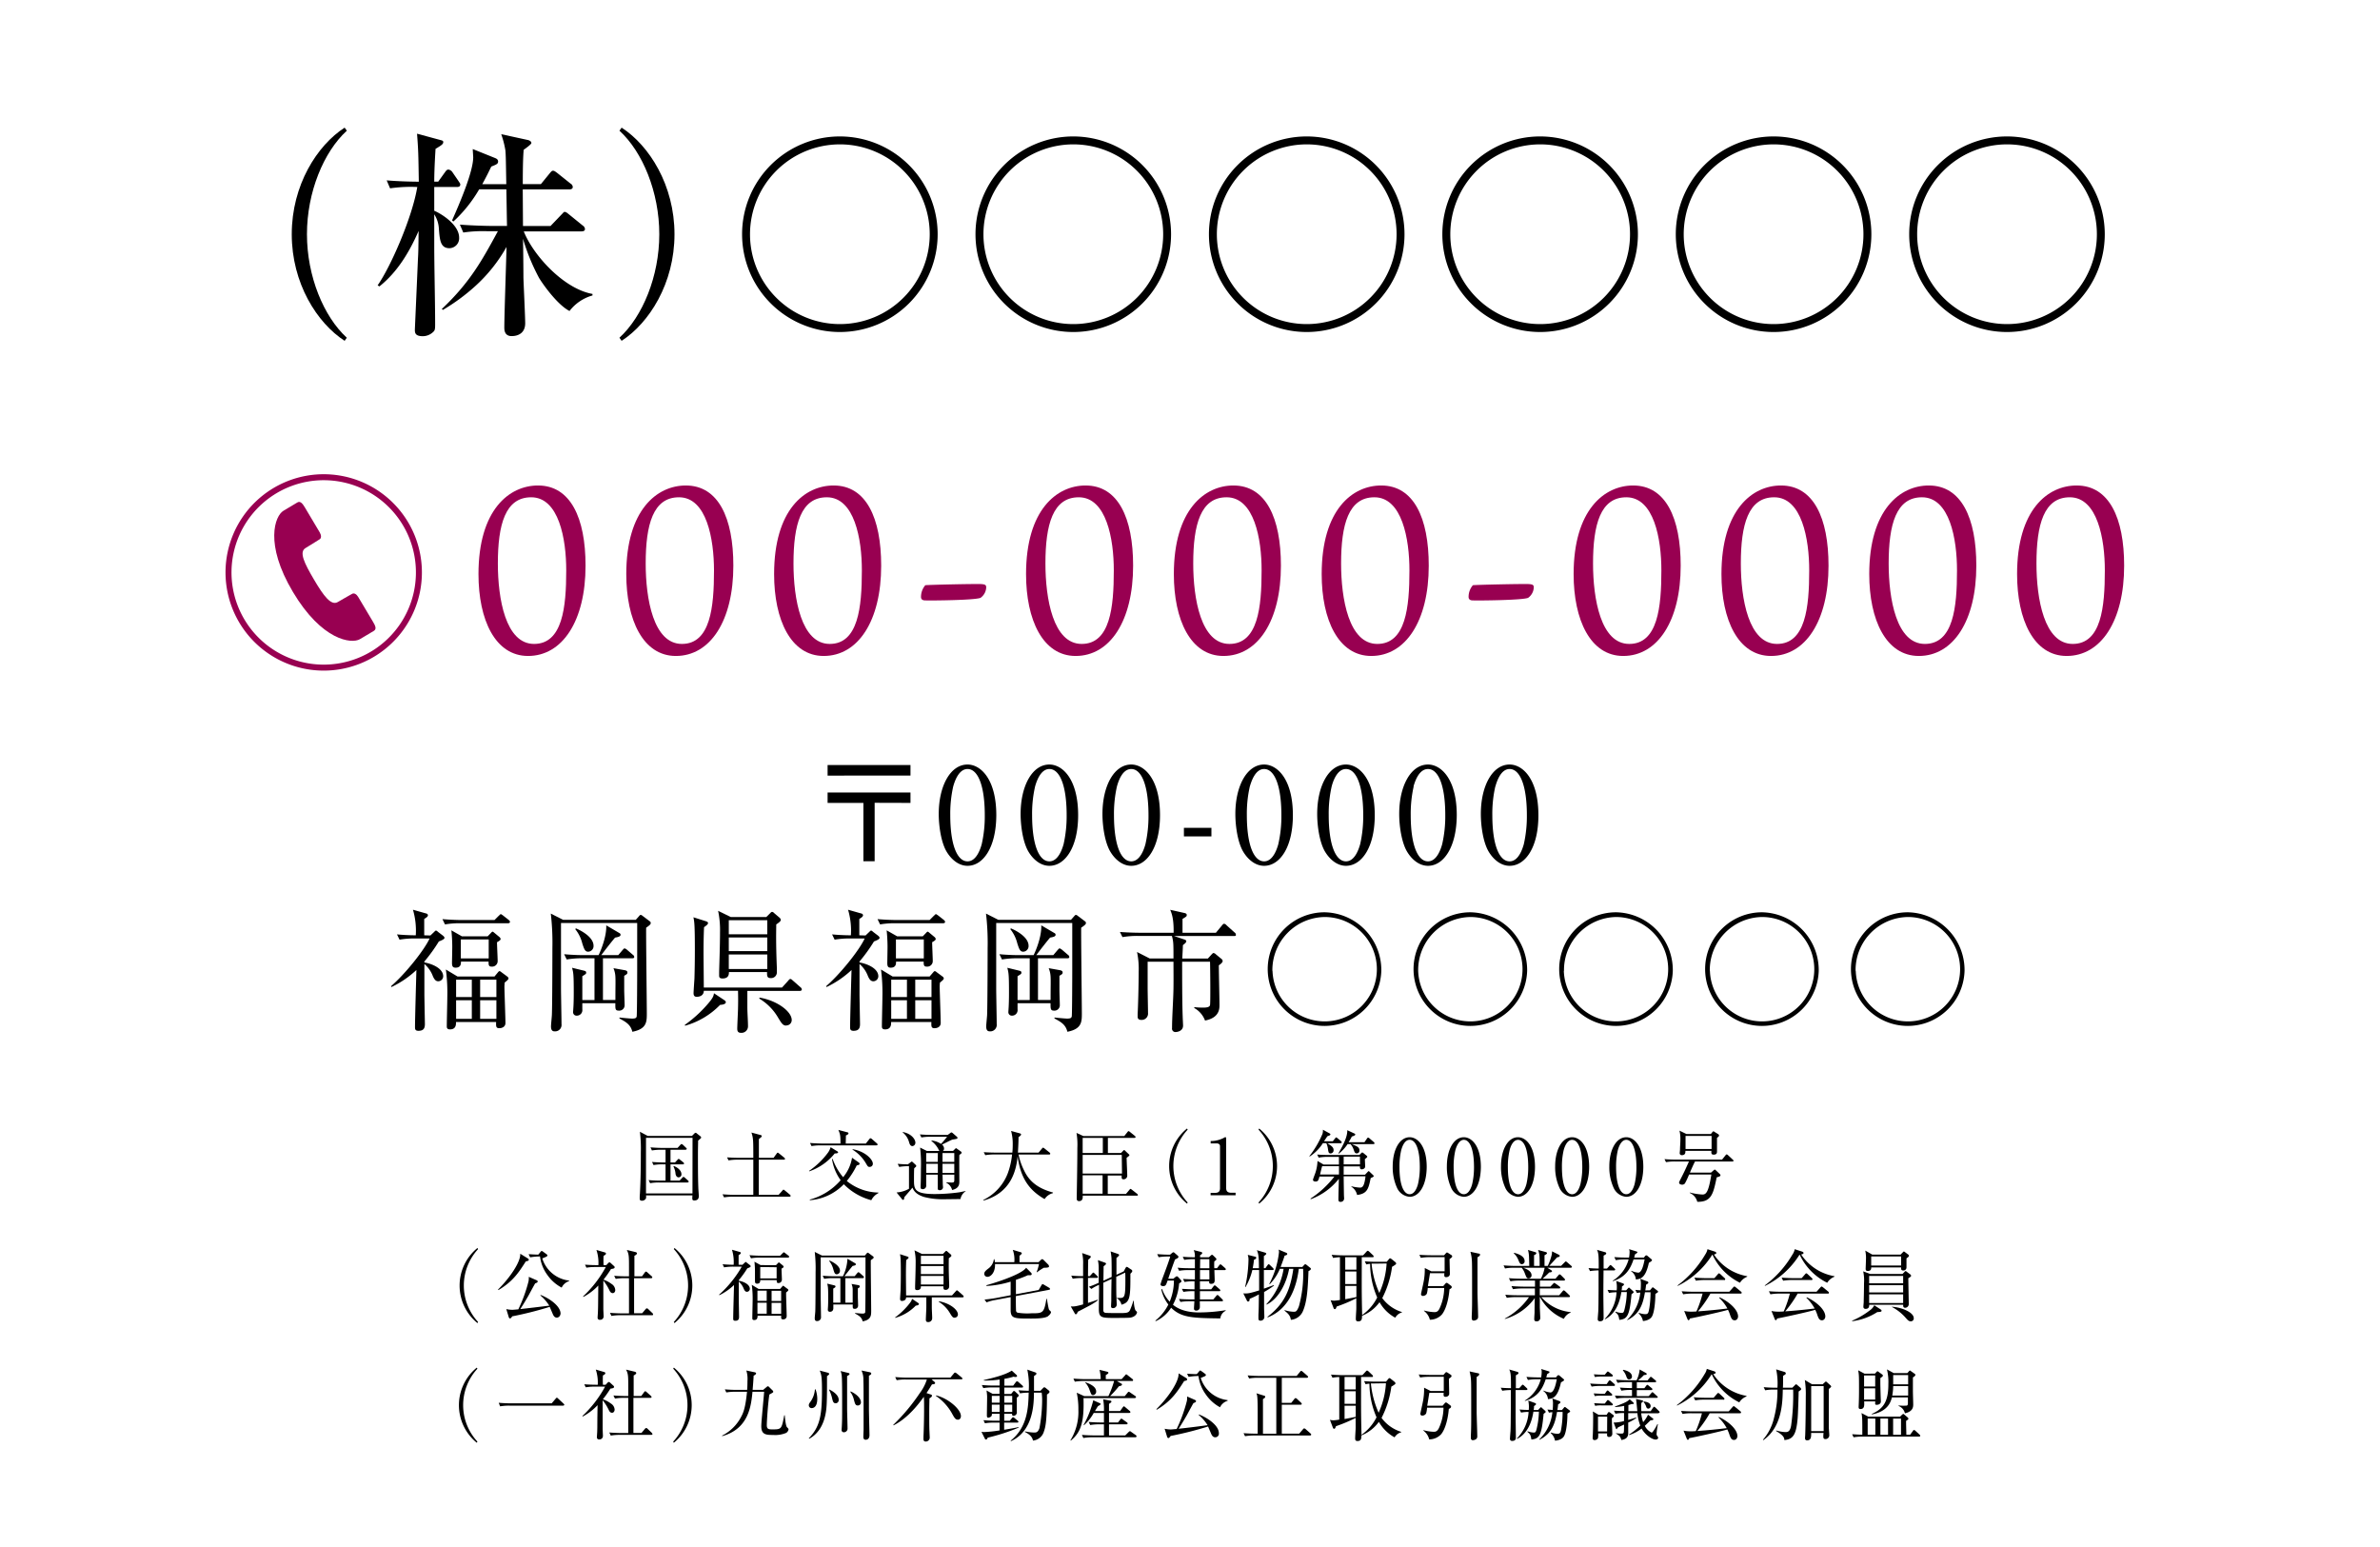 <svg xmlns="http://www.w3.org/2000/svg" width="700" height="455" viewBox="0 0 700 455"><defs><style>.cls-1{fill:#980051;}.cls-2{fill:none;stroke:#980051;stroke-miterlimit:10;stroke-width:1.76px;}</style></defs><title>renrakusaki</title><g id="レイヤー_2" data-name="レイヤー 2"><path d="M101.36,100.24C93.26,95,85.81,83.33,85.81,68.89s7.45-26.11,15.55-31.35l.65.9C95.2,44.66,90.28,56.52,90.28,68.89S95.2,93.11,102,99.33Z"/><path d="M134.39,55h-6.67v7c1,.33,7.32,3.69,7.32,7.9A2.92,2.92,0,0,1,132.19,73c-2.66,0-2.85-2.39-3.11-5.76a8.58,8.58,0,0,0-1.36-4.21V72c0,6.54.26,16.9.26,23.45,0,1.29-.07,1.74-.52,2.13a4.4,4.4,0,0,1-3.11,1.3c-2.33,0-2.33-1.1-2.33-1.94,0-.13.77-17.36.9-20.67.13-2.13.13-2.78.2-8.35C120.4,74.14,116.9,80,111.59,84.24l-.52-.32C114.89,78.48,121.24,64,122.73,55a43.24,43.24,0,0,0-8,.39l-1-2.34c3.82.33,8.16.39,9.45.39-.13-8.09-.13-9-.52-14.12l6.93,1.88c.46.13.78.19.78.58,0,.59-.45.91-2.27,2-.32,5.12-.38,8-.38,9.65h1.16l2-2.78c.32-.46.58-.78,1-.78a1.72,1.72,0,0,1,1.23.84l1.69,2.46c.32.52.58.78.58,1.1C135.36,54.9,134.84,55,134.39,55Zm33.1,36.46c-3.63-1.87-7.91-8-8.94-9.71a60.71,60.71,0,0,1-4.73-11.53c.06,1.81.13,9.78.13,11.4.06,2.14.52,11.59.52,13.47,0,2.72-1.88,3.76-4,3.76s-2.14-1.88-2.14-2.53c0-3.75.59-20.34.65-23.7a45.85,45.85,0,0,1-9.2,11.53,57.44,57.44,0,0,1-9.52,7l-.32-.26C138.27,83,141.77,76.6,146.44,68h-3.18a39.46,39.46,0,0,0-7,.39l-1-2.33c4,.32,8.49.39,9.2.39h4.66c-.06-2.72-.13-7.71-.19-10.76h-8a40.6,40.6,0,0,1-7.58,9.46l-.39-.32c2.08-4.67,6.22-14.25,6.22-18.59,0-.13-.13-2-.13-2.4l6.61,2.66c.45.19.84.45.84,1,0,.71-.52.9-2,1.49-.71,1.42-1.1,2.33-2.65,5.18h7.06c-.13-7.51-.13-8.36-.26-9.91a27.18,27.18,0,0,0-1.23-4.79l7.7,1.68c.72.13,1.17.52,1.17.91s-1.75,1.62-2.27,2c-.13,1.55-.26,4-.26,10.1h5.32L161.66,51c.58-.71.71-.78,1-.78s.45.07,1.23.65L167.81,54a1.22,1.22,0,0,1,.65,1c0,.58-.58.71-1,.71H153.75l.07,10.76h8.1l3.17-3.31c.71-.71.71-.84,1-.84s.52.13,1.23.71l4.08,3.31a1.37,1.37,0,0,1,.65,1c0,.58-.52.71-1,.71h-17c2.78,7.06,11.79,16.91,20.21,18.4v.45A12.9,12.9,0,0,0,167.49,91.49Z"/><path d="M182.83,100.24l-.64-.91c6.8-6.22,11.72-18.07,11.72-30.44S189,44.66,182.19,38.44l.64-.9c8.1,5.24,15.55,16.9,15.55,31.35S190.93,95,182.83,100.24Z"/><path d="M275.78,68.89A28.76,28.76,0,1,1,247,40.13,28.78,28.78,0,0,1,275.78,68.89Zm-55.19,0A26.43,26.43,0,1,0,247,42.46,26.46,26.46,0,0,0,220.59,68.89Z"/><path d="M344.43,68.89a28.76,28.76,0,1,1-28.75-28.76A28.78,28.78,0,0,1,344.43,68.89Zm-55.18,0a26.43,26.43,0,1,0,26.43-26.43A26.46,26.46,0,0,0,289.25,68.89Z"/><path d="M413.09,68.89a28.76,28.76,0,1,1-28.76-28.76A28.78,28.78,0,0,1,413.09,68.89Zm-55.19,0a26.43,26.43,0,1,0,26.43-26.43A26.46,26.46,0,0,0,357.9,68.89Z"/><path d="M481.74,68.89A28.76,28.76,0,1,1,453,40.13,28.78,28.78,0,0,1,481.74,68.89Zm-55.18,0A26.43,26.43,0,1,0,453,42.46,26.46,26.46,0,0,0,426.56,68.89Z"/><path d="M550.4,68.89a28.76,28.76,0,1,1-28.76-28.76A28.78,28.78,0,0,1,550.4,68.89Zm-55.19,0a26.43,26.43,0,1,0,26.43-26.43A26.46,26.46,0,0,0,495.21,68.89Z"/><path d="M619.05,68.89a28.76,28.76,0,1,1-28.76-28.76A28.78,28.78,0,0,1,619.05,68.89Zm-55.18,0a26.43,26.43,0,1,0,26.42-26.43A26.45,26.45,0,0,0,563.87,68.89Z"/><path d="M243.41,228.12V225h24.38v3.1Zm13.84,8v17.19h-3.31V236.15H243.41v-3.06h24.38v3.06Z"/><path d="M284.57,254.65c-2.6,0-4.78-1.86-6.17-4.19-1.58-2.67-2.3-7.44-2.3-11.05,0-8.26,3.43-14.55,8.47-14.55,3.87,0,8.46,4.31,8.46,14.9C293,249.26,289.15,254.65,284.57,254.65Zm-4.22-23.31a36.58,36.58,0,0,0-.86,8.42c0,8.65,2,13.58,5.08,13.58,2.59,0,3.76-3.57,4.17-5.05a36.79,36.79,0,0,0,.9-8.53c0-8.84-2.07-13.58-5.07-13.58C281.9,226.18,280.73,230,280.35,231.34Z"/><path d="M308.64,254.65c-2.6,0-4.78-1.86-6.17-4.19-1.58-2.67-2.29-7.44-2.29-11.05,0-8.26,3.42-14.55,8.46-14.55,3.87,0,8.46,4.31,8.46,14.9C317.1,249.26,313.23,254.65,308.64,254.65Zm-4.21-23.31a36,36,0,0,0-.87,8.42c0,8.65,2,13.58,5.08,13.58,2.59,0,3.76-3.57,4.18-5.05a37.34,37.34,0,0,0,.9-8.53c0-8.84-2.07-13.58-5.08-13.58C306,226.18,304.8,230,304.43,231.34Z"/><path d="M332.72,254.65c-2.6,0-4.78-1.86-6.17-4.19-1.58-2.67-2.3-7.44-2.3-11.05,0-8.26,3.43-14.55,8.47-14.55,3.87,0,8.46,4.31,8.46,14.9C341.18,249.26,337.3,254.65,332.72,254.65Zm-4.22-23.31a36.58,36.58,0,0,0-.86,8.42c0,8.65,2,13.58,5.08,13.58,2.59,0,3.76-3.57,4.17-5.05a36.79,36.79,0,0,0,.9-8.53c0-8.84-2.07-13.58-5.07-13.58C330,226.18,328.88,230,328.5,231.34Z"/><path d="M356.3,246h-8.09v-2.52h8.09Z"/><path d="M371.8,254.65c-2.6,0-4.78-1.86-6.17-4.19-1.58-2.67-2.29-7.44-2.29-11.05,0-8.26,3.42-14.55,8.46-14.55,3.87,0,8.46,4.31,8.46,14.9C380.26,249.26,376.39,254.65,371.8,254.65Zm-4.21-23.31a36,36,0,0,0-.87,8.42c0,8.65,2,13.58,5.08,13.58,2.59,0,3.76-3.57,4.17-5.05a36.72,36.72,0,0,0,.91-8.53c0-8.84-2.07-13.58-5.08-13.58C369.13,226.18,368,230,367.59,231.34Z"/><path d="M395.87,254.65c-2.59,0-4.77-1.86-6.17-4.19-1.58-2.67-2.29-7.44-2.29-11.05,0-8.26,3.42-14.55,8.46-14.55,3.88,0,8.47,4.31,8.47,14.9C404.34,249.26,400.46,254.65,395.87,254.65Zm-4.21-23.31a36,36,0,0,0-.86,8.42c0,8.65,2,13.58,5.07,13.58,2.6,0,3.76-3.57,4.18-5.05a37.34,37.34,0,0,0,.9-8.53c0-8.84-2.07-13.58-5.08-13.58C393.2,226.18,392,230,391.66,231.34Z"/><path d="M420,254.65c-2.6,0-4.78-1.86-6.17-4.19-1.58-2.67-2.3-7.44-2.3-11.05,0-8.26,3.43-14.55,8.47-14.55,3.87,0,8.46,4.31,8.46,14.9C428.41,249.26,424.54,254.65,420,254.65Zm-4.22-23.31a36.58,36.58,0,0,0-.86,8.42c0,8.65,2,13.58,5.08,13.58,2.59,0,3.76-3.57,4.17-5.05a36.72,36.72,0,0,0,.91-8.53c0-8.84-2.07-13.58-5.08-13.58C417.28,226.18,416.11,230,415.73,231.34Z"/><path d="M444,254.65c-2.59,0-4.77-1.86-6.17-4.19-1.58-2.67-2.29-7.44-2.29-11.05,0-8.26,3.42-14.55,8.46-14.55,3.88,0,8.47,4.31,8.47,14.9C452.49,249.26,448.61,254.65,444,254.65Zm-4.21-23.31a36,36,0,0,0-.87,8.42c0,8.65,2,13.58,5.08,13.58,2.6,0,3.76-3.57,4.18-5.05a37.34,37.34,0,0,0,.9-8.53c0-8.84-2.07-13.58-5.08-13.58C441.35,226.18,440.19,230,439.81,231.34Z"/><path d="M126.59,275.14l1.06-1c.18-.19.45-.46.6-.46a1.59,1.59,0,0,1,.56.39l1.47,1.12c.19.16.45.39.45.66s-.41.58-1.66,1.05a47.41,47.41,0,0,1-4.25,5.89v.28c2.71.5,5.53,1.93,5.53,4.07a1.48,1.48,0,0,1-1.43,1.47c-.67,0-1.12-.39-1.61-1.51a8.68,8.68,0,0,0-2.49-3.57v9.08c0,.58.15,8.3.15,8.57,0,1.28-.41,2-1.91,2-1,0-1-.59-1-1.13,0-2.36.34-14.08.41-16.75a28.8,28.8,0,0,1-7.33,5l-.15-.23c4.33-3.73,9.89-10.79,11.36-14.05h-4.44a26.2,26.2,0,0,0-4.4.35l-.75-1.55c1.58.16,3.87.27,5.53.27a21.84,21.84,0,0,0-.83-7.52l3.8,1.08c.19,0,.6.2.6.55s-.34.62-1.09,1.08c0,.66,0,3.84,0,4.81Zm18.85-4.54,1.24-1.24c.15-.11.49-.5.6-.5s.45.23.71.43l1.58,1.24c.23.19.42.39.42.58,0,.39-.34.43-.6.43H135.28a24.6,24.6,0,0,0-4.4.35l-.75-1.56c2.74.24,5.11.27,5.79.27Zm0,16.61,1-1.21c.15-.19.34-.38.49-.38a1.26,1.26,0,0,1,.53.31l1.73,1.28a.81.81,0,0,1,.37.58c0,.23-.34.58-1.13,1.2,0,.31-.07.85-.07,1.13,0,1.39.3,9.19.3,10.78,0,1-.86,1.51-1.8,1.51s-1-.46-.94-1.82H134.11c.08,1.36-.41,2.17-1.76,2.17-.94,0-.94-.58-.94-.93,0-1.36.15-7.29.15-8.49a52.24,52.24,0,0,0-.42-8.19l3.43,2.06Zm-2-11.83.9-.93c.19-.2.38-.43.53-.43s.3.15.45.27l1.54,1.28a.92.92,0,0,1,.38.62c0,.27-.34.54-1.06.93,0,.89.19,4.73.19,5.51a1.63,1.63,0,0,1-1.77,1.67c-.9,0-.9-.54-.9-1.48h-8.12c0,.62,0,1.79-1.58,1.79-.76,0-1.06-.35-1.06-1.36,0-.5.08-4,.08-4.81,0-1.51-.11-3.49-.26-4.81l3.08,1.75Zm-9.29,12.76v5.12h4.62v-5.12Zm0,6.05v5.47h4.62v-5.47Zm1.39-17.88v5.58h8.2v-5.58Zm10.46,16.95v-5.12h-4.78v5.12Zm0,6.4v-5.47h-4.78v5.47Z"/><path d="M190.05,272.85c-.07,1.44.19,22.35.19,25.18,0,2.48,0,4.61-4.25,5.43-.53-2.13-1.88-2.87-3.8-3.92l0-.27c.75.08,3,.31,3.72.31.94,0,1.24-.15,1.35-.62s.15-12,.15-13.58c0-1.24,0-12.8,0-13.92H165c0,1.39,0,16.52,0,19.24,0,1.67.15,9,.15,10.51a1.89,1.89,0,0,1-2,2.13c-.56,0-1.09-.19-1.09-1.47,0-.54.26-3,.26-3.45.12-2.64.15-17,.15-19.63A74.28,74.28,0,0,0,162,268.7l3.61,1.83H187l1-1.13c.15-.19.26-.31.49-.31a1,1,0,0,1,.45.24l2,1.51c.26.19.45.31.45.62S191.29,272,190.05,272.85Zm-4.06,9h-8.65v12.26H181c0-4.5.07-5.12,0-6.79a7.19,7.19,0,0,0-.57-2.56l3.31.59c.34.07.79.19.79.65s-.15.51-.94,1c0,.63,0,3.57,0,4.27s.12,3.61.12,4.27a1.58,1.58,0,0,1-1.73,1.7c-1.06,0-1-.54-1-2.17h-9.71c0,.27,0,1.51,0,1.79a1.62,1.62,0,0,1-1.65,1.86,1,1,0,0,1-1.06-1.09c0-.42.19-1.67.19-5.62,0-5.51-.11-5.9-.49-7.37l3.5.85c.3.08.64.16.64.54s0,.39-1.13,1.09v7h3.58V281.85h-3.77a26,26,0,0,0-4.4.35l-.75-1.55c3,.27,5.19.27,5.79.27h4.33c.37-.69,2.41-5.23,2.26-8.76l3.83,2.25a.59.59,0,0,1,.38.5c0,.51-.57.66-1.62.86-1,1.16-2.75,3.41-4.06,5.15h5l1.28-1.51c.23-.23.41-.47.56-.47a1.48,1.48,0,0,1,.72.39l1.77,1.52a.78.78,0,0,1,.37.58C186.55,281.82,186.18,281.85,186,281.85Zm-13-1.94c-.94,0-1.2-.81-1.73-2.44a10.64,10.64,0,0,0-2.07-4.19l.19-.23c.49.19,5.19,2.21,5.19,5.12A1.64,1.64,0,0,1,173,279.91Z"/><path d="M211.79,295.55a22.9,22.9,0,0,1-10.3,6.13l-.08-.24a37.35,37.35,0,0,0,6.47-5.82c1.77-2,2-2.63,2.11-3.49l3,2c.3.19.49.39.49.66C213.45,295.27,212.7,295.51,211.79,295.55Zm23.4-4.11H219.81c0,.73,0,2.52,0,4.84,0,1.55.19,4,.19,5.55a1.91,1.91,0,0,1-2.07,1.94c-.67,0-1.09-.27-1.09-1.2s.23-5.28.23-6.17c.07-2.75,0-4.23,0-5H207c0,1.78-1.92,1.78-2.07,1.78-.83,0-.94-.58-.94-1.09s.22-3.61.26-4.3c.08-2.83.12-5.36.12-8.38,0-7.56-.16-8.34-.42-9.62l3.54,1.12c.37.12.75.24.75.59s-.49.73-1.17,1.2c-.11,2.48-.15,5-.15,7.52,0,1.13.08,8.85.08,10.24H230l1.85-2.05c.22-.27.37-.47.63-.47s.49.27.64.39l2.34,2.06a.85.85,0,0,1,.37.62C235.79,291.4,235.45,291.44,235.19,291.44Zm-6.88-19.55c0,1.59-.15,4.77.18,12.91,0,.12,0,1,0,1.09a1.69,1.69,0,0,1-1.84,1.78c-1.09,0-1.05-.73-1.05-1.78H214.39c0,.58,0,1.9-1.88,1.9-1,0-1-.51-1-.93,0-.16,0-.66,0-.82,0-.89.26-7.79.26-11.83a27.6,27.6,0,0,0-.56-6.32l3.72,1.82h10.46l1.09-1.08c.26-.27.38-.43.64-.43a1,1,0,0,1,.56.35l1.55,1.32a1,1,0,0,1,.41.7C229.66,271,228.8,271.54,228.31,271.89Zm-2.64-1.25H214.35v4.15h11.32Zm0,5.09H214.35v4h11.32Zm0,5H214.35V285h11.32Zm5.57,20.91c-1,0-1.39-.7-2.41-2.37a15.72,15.72,0,0,0-5.53-5.58l.12-.28c5.23.9,9.44,4.12,9.44,6.6A1.58,1.58,0,0,1,231.24,301.6Z"/><path d="M254.57,275.14l1.05-1c.19-.19.45-.46.6-.46a1.59,1.59,0,0,1,.56.39l1.47,1.12c.19.16.45.39.45.66s-.41.58-1.65,1.05a47.41,47.41,0,0,1-4.25,5.89v.28c2.71.5,5.53,1.93,5.53,4.07a1.49,1.49,0,0,1-1.43,1.47c-.68,0-1.13-.39-1.62-1.51a8.75,8.75,0,0,0-2.48-3.57v9.08c0,.58.15,8.3.15,8.57,0,1.28-.42,2-1.92,2-1,0-1-.59-1-1.13,0-2.36.34-14.08.42-16.75a28.8,28.8,0,0,1-7.34,5l-.15-.23c4.33-3.73,9.89-10.79,11.36-14.05h-4.44a26.2,26.2,0,0,0-4.4.35l-.75-1.55c1.58.16,3.87.27,5.53.27a21.59,21.59,0,0,0-.83-7.52l3.8,1.08c.19,0,.6.2.6.55s-.34.62-1.09,1.08c0,.66,0,3.84,0,4.81Zm18.84-4.54,1.24-1.24c.15-.11.49-.5.6-.5s.45.23.72.43l1.58,1.24c.22.19.41.39.41.58,0,.39-.34.43-.6.43H263.25a24.6,24.6,0,0,0-4.4.35l-.75-1.56c2.75.24,5.12.27,5.79.27Zm0,16.61,1.05-1.21c.15-.19.34-.38.49-.38a1.21,1.21,0,0,1,.53.31l1.73,1.28a.83.83,0,0,1,.38.58c0,.23-.34.58-1.13,1.2a11.32,11.32,0,0,0-.08,1.13c0,1.39.3,9.19.3,10.78,0,1-.86,1.51-1.8,1.51s-1-.46-.94-1.82H262.09c.07,1.36-.42,2.17-1.77,2.17-.94,0-.94-.58-.94-.93,0-1.36.15-7.29.15-8.49a53.5,53.5,0,0,0-.41-8.19l3.42,2.06Zm-2-11.83.9-.93c.19-.2.38-.43.53-.43s.3.15.45.27l1.54,1.28a.92.92,0,0,1,.38.62c0,.27-.34.54-1.05.93,0,.89.18,4.73.18,5.51a1.62,1.62,0,0,1-1.76,1.67c-.91,0-.91-.54-.91-1.48h-8.12c0,.62,0,1.79-1.58,1.79-.75,0-1-.35-1-1.36,0-.5.07-4,.07-4.81,0-1.51-.11-3.49-.26-4.81l3.08,1.75Zm-9.29,12.76v5.12h4.63v-5.12Zm0,6.05v5.47h4.63v-5.47Zm1.39-17.88v5.58h8.2v-5.58Zm10.46,16.95v-5.12h-4.78v5.12Zm0,6.4v-5.47h-4.78v5.47Z"/><path d="M318,272.85c-.07,1.44.19,22.35.19,25.18,0,2.48,0,4.61-4.25,5.43-.53-2.13-1.88-2.87-3.8-3.92l0-.27c.75.08,3.05.31,3.72.31.94,0,1.24-.15,1.36-.62s.15-12,.15-13.58c0-1.24,0-12.8,0-13.92H293c0,1.39,0,16.52,0,19.24,0,1.67.15,9,.15,10.51a1.9,1.9,0,0,1-2,2.13c-.56,0-1.09-.19-1.09-1.47,0-.54.27-3,.27-3.45.11-2.64.15-17,.15-19.63A73.75,73.75,0,0,0,290,268.7l3.61,1.83H315l1-1.13c.15-.19.27-.31.49-.31a1,1,0,0,1,.45.24l2,1.51c.27.19.45.31.45.62S319.26,272,318,272.85Zm-4.06,9h-8.65v12.26H309c0-4.5.07-5.12,0-6.79a7.38,7.38,0,0,0-.56-2.56l3.31.59c.33.07.79.19.79.65s-.15.51-.94,1c0,.63,0,3.57,0,4.27s.11,3.61.11,4.27a1.58,1.58,0,0,1-1.73,1.7c-1,0-1-.54-1-2.17h-9.7c0,.27,0,1.51,0,1.79a1.62,1.62,0,0,1-1.65,1.86,1,1,0,0,1-1.05-1.09c0-.42.18-1.67.18-5.62,0-5.51-.11-5.9-.49-7.37l3.5.85c.3.08.64.16.64.54s0,.39-1.13,1.09v7h3.58V281.85h-3.76a25.83,25.83,0,0,0-4.4.35l-.76-1.55c3,.27,5.19.27,5.8.27H304c.38-.69,2.41-5.23,2.26-8.76l3.83,2.25a.57.57,0,0,1,.38.5c0,.51-.56.66-1.62.86-1,1.16-2.74,3.41-4.06,5.15h5l1.28-1.51c.23-.23.42-.47.57-.47s.45.2.71.39l1.77,1.52a.79.79,0,0,1,.38.58C314.53,281.82,314.15,281.85,314,281.85Zm-13-1.94c-.94,0-1.2-.81-1.73-2.44a10.79,10.79,0,0,0-2.06-4.19l.18-.23c.49.19,5.19,2.21,5.19,5.12A1.64,1.64,0,0,1,301,279.91Z"/><path d="M363,275.3H345.3l3.12,1.05c.22.07.49.23.49.5s-.27.58-1,1.13c0,.62-.11,2.63-.19,3.95h7.53l1.09-1.2c.3-.31.41-.43.6-.43a1.27,1.27,0,0,1,.68.39l1.5,1.24a1,1,0,0,1,.49.7c0,.5-.71,1-1.13,1.28,0,1.82.19,10,.19,11.64,0,1.12,0,3.8-4.25,4.61a7,7,0,0,0-3.16-3.68v-.27a21.44,21.44,0,0,0,2.48.15c1.28,0,2-.15,2.15-.74s.07-10.55,0-12.76h-8.2c0,4.31,0,12,.16,16.06,0,.43.11,2.33.11,2.72,0,1.78-2,1.9-2.15,1.9a1,1,0,0,1-1.09-1.17c0-3.26.38-8.49.42-11.75s0-4.46,0-7.76h-7.6c0,1.24,0,6.64,0,7.76s.11,6.24.11,7.29a1.86,1.86,0,0,1-2,2.06c-.86,0-1.05-.47-1.05-1,0-.08,0-.35,0-.78.12-1.67.31-8.8.31-12.41a24.28,24.28,0,0,0-.49-5.78l3.72,1.9h7c0-4.42,0-4.92-.46-6.63H334.58a25.82,25.82,0,0,0-4.44.35l-.75-1.51c2.52.19,5.07.23,5.79.23h10c.08-4.19-.6-5.78-1-6.75l4.14.93c.34.08.72.19.72.58s0,.43-1.24,1.17c0,.65,0,3.49,0,4.07h9.82l1.8-2.17c.27-.35.42-.47.61-.47a1,1,0,0,1,.67.39l2.41,2.17a.78.78,0,0,1,.38.62C363.58,275.26,363.28,275.3,363,275.3Z"/><path d="M406.27,285.54a16.71,16.71,0,1,1-16.7-17.22A17,17,0,0,1,406.27,285.54Zm-32,0a15.35,15.35,0,1,0,15.34-15.83A15.6,15.6,0,0,0,374.23,285.54Z"/><path d="M449.16,285.54a16.71,16.71,0,1,1-16.7-17.22A17,17,0,0,1,449.16,285.54Zm-32.05,0a15.35,15.35,0,1,0,15.35-15.83A15.6,15.6,0,0,0,417.11,285.54Z"/><path d="M492,285.54a16.71,16.71,0,1,1-16.7-17.22A17,17,0,0,1,492,285.54Zm-32.05,0a15.35,15.35,0,1,0,15.35-15.83A15.6,15.6,0,0,0,460,285.54Z"/><path d="M534.92,285.54a16.71,16.71,0,1,1-16.7-17.22A17,17,0,0,1,534.92,285.54Zm-32,0a15.35,15.35,0,1,0,15.34-15.83A15.6,15.6,0,0,0,502.88,285.54Z"/><path d="M577.81,285.54a16.71,16.71,0,1,1-16.7-17.22A17,17,0,0,1,577.81,285.54Zm-32,0a15.35,15.35,0,1,0,15.35-15.83A15.6,15.6,0,0,0,545.76,285.54Z"/><path d="M205.33,335.47c0,1-.05,1.87-.05,4.38,0,3.06,0,6.43.11,9.47,0,.39.14,2.07.14,2.42s0,1.34-1.33,1.34c-.55,0-.58-.32-.58-.61s0-.78.07-.89H190a2.09,2.09,0,0,1,0,.86,1.28,1.28,0,0,1-1.21.71c-.55,0-.64-.32-.64-.62s0-1,.06-1.39c.22-4.1.27-8.23.27-12.36a40,40,0,0,0-.27-5.91l2.3,1.23h13l.68-.68a.66.66,0,0,1,.4-.25c.14,0,.25.09.4.23l1,.79a.58.58,0,0,1,.24.41C206.17,334.77,206,334.92,205.33,335.47Zm-1.64-.82H190V351h13.67Zm-1.48,13.14h-8.39a14.29,14.29,0,0,0-2.61.21l-.44-.92a32.18,32.18,0,0,0,3.41.16h1.57v-4.79h-.93a15.17,15.17,0,0,0-2.61.21l-.44-.91c1.74.15,3.31.15,3.4.15h.58v-3.74h-1.4a15.4,15.4,0,0,0-2.61.21l-.42-.91c1.13.09,2.26.16,3.39.16h4.58l.79-.87c.11-.11.25-.27.38-.27s.31.16.4.22l.91.87c.08.09.22.21.22.34s-.22.25-.34.25h-4.44v3.74h1.32l.71-.75c.14-.16.27-.3.38-.3s.24.14.4.26l.95.75a.5.5,0,0,1,.22.34c0,.23-.22.25-.33.25h-3.65v4.79h2.67l.78-.82c.15-.18.26-.27.38-.27a.73.73,0,0,1,.39.23l.91.82c.09.09.22.2.22.34S202.34,347.79,202.21,347.79Zm-2.61-1.51c-.51,0-.82-.47-.91-1a5.63,5.63,0,0,0-.62-2.21l.13-.12c1.55.62,2.22,1.6,2.22,2.38A.86.86,0,0,1,199.6,346.28Z"/><path d="M227.52,340.54l.9-1.24c.14-.18.2-.27.33-.27s.16.05.42.25l1.49,1.21a.5.5,0,0,1,.22.36c0,.21-.2.23-.36.23h-7.36c0,.76,0,4,0,4.7,0,.23,0,5,0,5.64H229l1.1-1.23c.16-.19.22-.28.34-.28s.19.07.42.25l1.46,1.21a.5.5,0,0,1,.22.34c0,.21-.2.25-.33.25H215.57a14.86,14.86,0,0,0-2.61.21l-.45-.91c1.49.13,3,.16,3.41.16h5.64c0-.21,0-5,0-5.57v-4.77h-4.67a15,15,0,0,0-2.61.21l-.44-.89c1.48.11,3,.14,3.41.14h4.31c0-5.18,0-5.77-.55-7.44l2.68.73c.22.07.35.11.35.32a.41.41,0,0,1-.2.34c-.09.09-.51.43-.64.53,0,1.84,0,3.67,0,5.52Z"/><path d="M245.87,339.24a1.59,1.59,0,0,1-.35,0,16.51,16.51,0,0,1-7.5,5.27l-.07-.13a23,23,0,0,0,5.47-5.23,5.29,5.29,0,0,0,.88-1.73l2,1.23a.34.34,0,0,1,.2.27C246.47,339.17,246.12,339.21,245.87,339.24ZM256.27,353a17.7,17.7,0,0,1-8.09-4.7,15.4,15.4,0,0,1-10,4.7l0-.18a18.31,18.31,0,0,0,9.07-5.7,14.25,14.25,0,0,1-2.54-6.23l.2,0a16.8,16.8,0,0,0,3.07,5.34,11.82,11.82,0,0,0,2.62-5.72l2,1.41a.47.47,0,0,1,.22.37c0,.27-.26.36-.84.48a23.5,23.5,0,0,1-2.92,4.58,15.11,15.11,0,0,0,9.29,3.4l0,.16A4.75,4.75,0,0,0,256.27,353Zm1.49-16.13H241.29a15.69,15.69,0,0,0-2.61.21l-.44-.91c1.51.13,3.08.16,3.41.16h5.55c0-2.49-.11-2.76-.62-4l2.61.69c.18,0,.36.14.36.36s-.51.5-.75.57c0,.39-.05,2-.05,2.38h5.91l1-1.26c.12-.16.23-.29.36-.29a.78.78,0,0,1,.42.22l1.46,1.28a.53.53,0,0,1,.22.34C258.11,336.82,257.91,336.86,257.76,336.86Zm-1.95,6.34c-.51,0-.58-.11-1.15-1.09a11.52,11.52,0,0,0-3.94-4l.07-.11c3.63.59,5.93,3,5.93,4.26A.9.9,0,0,1,255.81,343.2Z"/><path d="M282.49,352.67c-.75,0-4,.05-4.67.05a22.07,22.07,0,0,1-6-.66c-2.61-.8-3.14-2.06-3.45-2.76-.33.45-2,2.35-2.35,2.76-.06.22-.11.57-.15.66a.27.27,0,0,1-.25.18.39.39,0,0,1-.3-.18l-1.62-2a8.27,8.27,0,0,0,3.65-1.09V343a15.43,15.43,0,0,0-2.88.21l-.44-.91c1,.09,1.64.13,3,.16l.82-.64c.13-.09.24-.18.3-.18a.43.43,0,0,1,.29.16l.89.82a.41.41,0,0,1,.15.29.33.33,0,0,1-.13.28l-.46.41c-.07.45-.07,2.78-.07,3.28,0,2.83,0,4.31,6.17,4.31a54.45,54.45,0,0,0,7.21-.52c.47-.09,1.22-.25,1.8-.39v.09A3.5,3.5,0,0,0,282.49,352.67Zm-14.1-15.58c-.66,0-.84-.61-1-1.09a5.44,5.44,0,0,0-1.88-2.92l0-.14c2.7.52,3.72,2.26,3.72,3.12A1,1,0,0,1,268.39,337.09Zm14.45,2.05c-.09.1-.57.48-.68.57-.05,1.1,0,6.48,0,7.72,0,.77,0,2.09-2.13,2.57a3.24,3.24,0,0,0-1.72-2.14v-.12c.22,0,1.3.07,1.55.07.73,0,.82-.16.82-.82v-1.5h-3.46c0,.22.07,2.44.07,2.85,0,.09.07.8.07.89a.9.9,0,0,1-1,.82c-.55,0-.55-.34-.55-.53s0-.73,0-.86c0-.46,0-2.67,0-3.17h-3.4c0,.45,0,2.64,0,3.14a1,1,0,0,1-1.06,1.12c-.58,0-.58-.36-.58-.61,0-.07,0-.37,0-.44.07-1,.09-4,.09-4.9a42.67,42.67,0,0,0-.24-6.28l2,1h3.72c-.18-.16-.2-.2-.38-.61a7.22,7.22,0,0,0-2-2.31v-.16a6.2,6.2,0,0,1,2.81,1c.53-.53,1.15-1.3,1.79-2.1h-4.95a15.09,15.09,0,0,0-2.61.2l-.45-.89c1.15.09,2.28.14,3.41.14h4.78l.8-.57a.58.58,0,0,1,.28-.16.69.69,0,0,1,.36.18l1.28,1.12a.47.47,0,0,1,.16.3.38.38,0,0,1-.18.27,12.63,12.63,0,0,1-1.28.23c-.49.14-2.62,1.28-3.1,1.48a1.51,1.51,0,0,1,.6,1.16.78.78,0,0,1-.36.71h3l.62-.61c.09-.1.18-.19.29-.19a.49.49,0,0,1,.24.14l1.15.82a.34.34,0,0,1,.18.23A.27.27,0,0,1,282.84,339.14Zm-7,0h-3.43c0,.64,0,1.85,0,2.6h3.4Zm0,3.15h-3.4v2.69h3.4Zm4.83-3.15h-3.46v2.6h3.46Zm0,3.15h-3.46v2.69h3.46Z"/><path d="M307.24,352.67c-4.8-2.73-7.1-6.45-7.94-12.57-.4,4-1.82,10.68-10,13l-.09-.18a14.44,14.44,0,0,0,7.13-7.66,22.28,22.28,0,0,0,1.33-5.71H292.4a15.39,15.39,0,0,0-2.62.21l-.44-.89c1.75.13,3.3.13,3.41.13h5a23,23,0,0,0,.11-2.37,14.35,14.35,0,0,0-.48-4l2.54.7c.2.05.4.16.4.35s-.31.48-.75.77c0,1.49-.09,2.9-.18,4.56h6.06l1-1.18c.11-.14.22-.28.33-.28a1,1,0,0,1,.42.23l1.48,1.19a.5.5,0,0,1,.22.34c0,.25-.22.25-.33.25h-9a19.2,19.2,0,0,0,1.68,4.79c1.64,3.42,4.38,5.27,8.45,6.39v.18A4.08,4.08,0,0,0,307.24,352.67Z"/><path d="M334.36,351.67h-15.9c0,.68,0,1.6-1.11,1.6a.63.63,0,0,1-.66-.71,5.23,5.23,0,0,1,0-.62c0-.43.18-9.28.18-14.32a21,21,0,0,0-.25-4.41l2,.92h12.05l.91-1.14c.14-.19.22-.3.36-.3s.17.07.42.25l1.41,1.14a.5.5,0,0,1,.22.34c0,.21-.2.25-.33.25h-7.81v4.45h3.85l.6-.61c.18-.19.24-.25.33-.25s.13,0,.27.18l1.06,1c.15.13.22.2.22.34s-.58.59-.82.73c0,.82.18,4.45.18,5.18a1.06,1.06,0,0,1-1.13,1.16c-.53,0-.53-.34-.51-1.1h-4.09v5.41h5.35l1-1.18c.17-.23.24-.3.35-.3s.2.09.42.25l1.51,1.19a.43.43,0,0,1,.22.34C334.72,351.62,334.52,351.67,334.36,351.67Zm-10-17h-5.93v4.45h5.93Zm5.57,5h-11.5v5.5H330Zm-5.64,6h-5.86v5.41h5.86Z"/><path d="M349.12,354a14.23,14.23,0,0,1,0-22.08l.2.32a15.75,15.75,0,0,0,0,21.44Z"/><path d="M356.06,350.85h1.22c1.15,0,1.55-.46,1.55-1.39V337.11c0-.7-.64-.82-1.06-.82h-1.69v-.7h.4a8.33,8.33,0,0,0,3.61-1c.15-.09.22-.14.31-.14s.24.14.24.32v14.65c0,1,.47,1.39,1.55,1.39h1.22v.73h-7.35Z"/><path d="M370.35,354l-.2-.32a15.75,15.75,0,0,0,0-21.44l.2-.32a14.23,14.23,0,0,1,0,22.08Z"/><path d="M394.27,336.25h-3.85c1.21.8,1.81,1.18,1.81,2a.92.92,0,0,1-.84,1c-.62,0-.66-.34-.82-1.34a5.71,5.71,0,0,0-.48-1.69h-1a13.07,13.07,0,0,1-3.89,3.94l-.09-.11a28.51,28.51,0,0,0,3.85-6.55,3.38,3.38,0,0,0,.13-1.23l2,1.1a.33.33,0,0,1,.2.29c0,.23-.33.34-.89.53-.29.43-.86,1.3-1,1.48H392l.66-.84c.11-.14.24-.3.33-.3s.24.11.42.25l1,.84a.57.57,0,0,1,.22.35C394.6,336.2,394.4,336.25,394.27,336.25Zm8.87,10.26c-.62,3-.93,4.59-4,4.95a3.71,3.71,0,0,0-1.68-2.42l0-.13a15.41,15.41,0,0,0,2.5.39c.68,0,1.3-.21,1.66-3.33H395.2c0,.79.06,4.69.08,5.58,0,.12.05.78.05.94a1,1,0,0,1-1.09,1c-.28,0-.59-.09-.59-.69,0-1.11.11-4.9.13-6.09a18.8,18.8,0,0,1-8.27,6l-.05-.19a28.9,28.9,0,0,0,7-6.47h-4.39c-.26,1-.37,1.46-1.12,1.46-.51,0-.78-.19-.78-.55,0-.07.25-.78.4-1.19a12.34,12.34,0,0,0,.93-4.31l1.79,1.05h4.51c0-.21,0-1.89,0-2.26h-3.34a14,14,0,0,0-2.61.23l-.44-.91c1.08.09,2.32.13,3.41.13h9l.59-.59a.4.4,0,0,1,.25-.14.55.55,0,0,1,.31.14l1,.82c.06.07.17.14.17.28s-.24.38-.7.7c0,.35.08,1.92.08,2.15,0,.77-.88.86-1,.86-.57,0-.55-.5-.53-.86H395.2v2.44h6.28l.77-.82c.09-.09.2-.23.29-.23s.25.14.33.23l1,.95a.41.41,0,0,1,.16.28C404.05,346.12,403.69,346.24,403.14,346.51ZM393.82,343h-4.95c-.22.7-.24.89-.62,2.44h5.57Zm10.16-6.5h-6.44c1.66.66,2.3.93,2.3,1.89a.79.79,0,0,1-.79.84c-.56,0-.65-.34-1-1.34a4.42,4.42,0,0,0-.86-1.39h-.84a11.93,11.93,0,0,1-2.59,2.82l-.11-.09c1.39-2.42,2.67-4.83,2.61-6.82l2.14,1a.29.29,0,0,1,.2.27c0,.23-.31.39-1,.59a17.72,17.72,0,0,1-.95,1.67h4.67l.73-1.07c.09-.14.2-.28.33-.28a.76.76,0,0,1,.42.23l1.24,1.07a.5.5,0,0,1,.22.34C404.31,336.43,404.14,336.48,404,336.48Zm-4,3.69H395.2v2.26H400Z"/><path d="M414.6,352a4.47,4.47,0,0,1-3.63-2.46,14.57,14.57,0,0,1-1.35-6.5c0-4.86,2-8.56,5-8.56,2.27,0,5,2.53,5,8.76C419.57,348.84,417.3,352,414.6,352Zm-2.48-13.71a21.25,21.25,0,0,0-.51,4.95c0,5.09,1.17,8,3,8,1.52,0,2.21-2.09,2.45-3a21.71,21.71,0,0,0,.53-5c0-5.2-1.21-8-3-8C413,335.27,412.34,337.5,412.12,338.3Z"/><path d="M430.52,352a4.45,4.45,0,0,1-3.62-2.46,14.57,14.57,0,0,1-1.35-6.5c0-4.86,2-8.56,5-8.56,2.28,0,5,2.53,5,8.76C435.5,348.84,433.22,352,430.52,352Zm-2.47-13.71a21.25,21.25,0,0,0-.51,4.95c0,5.09,1.17,8,3,8,1.53,0,2.22-2.09,2.46-3a21.71,21.71,0,0,0,.53-5c0-5.2-1.22-8-3-8C429,335.27,428.27,337.5,428.05,338.3Z"/><path d="M446.45,352a4.47,4.47,0,0,1-3.63-2.46,14.57,14.57,0,0,1-1.35-6.5c0-4.86,2-8.56,5-8.56,2.28,0,5,2.53,5,8.76C451.43,348.84,449.15,352,446.45,352ZM444,338.3a21.25,21.25,0,0,0-.51,4.95c0,5.09,1.18,8,3,8,1.53,0,2.21-2.09,2.46-3a21.71,21.71,0,0,0,.53-5c0-5.2-1.22-8-3-8C444.88,335.27,444.19,337.5,444,338.3Z"/><path d="M462.38,352a4.47,4.47,0,0,1-3.63-2.46,14.57,14.57,0,0,1-1.35-6.5c0-4.86,2-8.56,5-8.56,2.28,0,5,2.53,5,8.76C467.36,348.84,465.08,352,462.38,352ZM459.9,338.3a21.25,21.25,0,0,0-.51,4.95c0,5.09,1.18,8,3,8,1.53,0,2.21-2.09,2.45-3a21.64,21.64,0,0,0,.54-5c0-5.2-1.22-8-3-8C460.81,335.27,460.12,337.5,459.9,338.3Z"/><path d="M478.31,352a4.47,4.47,0,0,1-3.63-2.46,14.57,14.57,0,0,1-1.35-6.5c0-4.86,2-8.56,5-8.56,2.28,0,5,2.53,5,8.76C483.28,348.84,481,352,478.31,352Zm-2.48-13.71a21.25,21.25,0,0,0-.51,4.95c0,5.09,1.17,8,3,8,1.52,0,2.21-2.09,2.45-3a21.71,21.71,0,0,0,.53-5c0-5.2-1.21-8-3-8C476.74,335.27,476.05,337.5,475.83,338.3Z"/><path d="M509.54,341.61h-11c-.58,1.09-1.22,2.6-1.5,3.28h6.19l.8-.7c.11-.09.22-.19.33-.19s.24.14.35.25l1.11,1.05a.62.62,0,0,1,.2.37c0,.3-.42.41-1.11.61-1,4.77-1.5,7.28-5.71,7.19a3.84,3.84,0,0,0-2.21-2.6l0-.14a18.23,18.23,0,0,0,3.74.6c1.11,0,1.79-.76,2.61-5.89h-6.55a23.12,23.12,0,0,1-1.21,2.6,1,1,0,0,1-.86.39c-.38,0-.87-.21-.87-.57a1.22,1.22,0,0,1,.13-.46c1.33-2.6,1.49-2.92,2.77-5.79h-4.14a15.09,15.09,0,0,0-2.61.2l-.44-.89c1.75.14,3,.14,3.41.14h13.52l1-1.25c.11-.14.22-.28.36-.28s.28.14.39.23l1.37,1.28a.46.46,0,0,1,.23.34C509.88,341.61,509.65,341.61,509.54,341.61ZM505,334.67c0,.89,0,3.15,0,4,0,.31,0,.93-.95.93-.71,0-.75-.34-.69-1.12h-7.65c0,.57,0,1.28-1.09,1.28a.58.58,0,0,1-.59-.59c0-.16.09-.89.09-1.05,0-.8.11-1.87.11-3a9.82,9.82,0,0,0-.27-2.58l2.06,1h7.17l.44-.55c.09-.12.22-.25.31-.25a.84.84,0,0,1,.35.18l1.07.66a.54.54,0,0,1,.24.39C505.63,334.13,505.47,334.31,505,334.67Zm-1.59-.57h-7.66v3.84h7.66Z"/><path d="M140.42,389.14a14.25,14.25,0,0,1,0-22.08l.2.32a15.78,15.78,0,0,0,0,21.44Z"/><path d="M154.65,371c-2.15,3.38-3.83,5.91-8.06,8.44l-.11-.16c3.56-3.53,6.7-8.21,6.53-10.54l2.25,1.4a.48.48,0,0,1,.27.38C155.53,370.75,155.33,370.87,154.65,371Zm9.13,16.54c-.53,0-.9-.36-1.17-1l-.93-2.17a103.06,103.06,0,0,1-11,2.78c-.38.51-.49.62-.69.62s-.31-.23-.35-.37l-.73-2.37a9.1,9.1,0,0,0,1.81.21c.18,0,1.47-.12,1.73-.14a43.37,43.37,0,0,0,3-8.24,5.32,5.32,0,0,0,.07-1.32l2.3,1c.14.06.33.18.33.38s-.26.39-.75.55c-.24.41-.42.73-2,3.65-.67,1.16-1.4,2.4-2.37,3.9,2.54-.27,5.69-.66,8.52-1a12.66,12.66,0,0,0-2.61-3l.06-.16c2.59,1,5.87,3.27,5.87,5.5C164.76,387.34,164.05,387.54,163.78,387.54Zm1.42-8.83A11.87,11.87,0,0,1,161,375a11.53,11.53,0,0,1-2.17-5.45,16.79,16.79,0,0,0-2.9.25l-.46-.91c.57,0,1.7.11,2.85.11l.64-.77c.16-.19.25-.3.36-.3s.24.09.46.25l1,.73c.08.07.22.18.22.34s-.16.3-.51.46c-.51.2-.71.3-1,.41a9.38,9.38,0,0,0,7.9,6.52v.16A3.6,3.6,0,0,0,165.2,378.71Z"/><path d="M180.2,380.33c-.51,0-.76-.43-.93-.77a14.32,14.32,0,0,0-1.82-2.92c0,6,0,6.7,0,8.37,0,.34.09,1.87.09,2.17a1,1,0,0,1-1.08,1,.61.61,0,0,1-.69-.7c0-.26.09-1.35.09-1.58.07-1.75.05-2.21.11-7.8a16.82,16.82,0,0,1-4.38,3.35l-.09-.16a34.05,34.05,0,0,0,6.68-8.64h-3.09a15.36,15.36,0,0,0-2.61.2l-.42-.89c1.5.12,3.07.14,3.38.14H176a12.12,12.12,0,0,0-.58-4.47l2.55.75a.39.39,0,0,1,.26.3c0,.27-.26.45-.71.68a26.64,26.64,0,0,0,0,2.74h.8l.55-.59c.16-.16.27-.23.4-.23s.22.09.35.2l1,.92a.4.4,0,0,1,.16.32c0,.34-.36.43-1.07.52a31.58,31.58,0,0,1-2.21,3.13,8.42,8.42,0,0,1,2.35,1.25,2.23,2.23,0,0,1,1.1,1.73C181,379.72,180.79,380.33,180.2,380.33Zm11.61,6.5h-9.36a15,15,0,0,0-2.61.21l-.44-.91c1.55.13,3.21.16,3.41.16H185c0-2.33,0-6,0-8.35,0-1.1,0-1.26,0-2h-1.3a15.78,15.78,0,0,0-2.61.2l-.45-.91c1.49.14,3,.16,3.41.16H185c0-.39,0-1.9,0-2.28,0-3.68,0-4.15-.64-5.48l2.45.6c.34.06.54.22.54.43s-.42.55-.76.68c0,.57,0,5.09,0,6.05h2.24l.81-1.12c.14-.18.23-.27.36-.27s.24.09.42.25l1.22,1.09a.57.57,0,0,1,.22.37c0,.16-.18.23-.33.23H186.5v6.18l0,4.13h2.37l1-1.19c.16-.18.27-.25.38-.25a.61.61,0,0,1,.42.23l1.21,1.16a.6.6,0,0,1,.2.37C192.14,386.77,191.94,386.83,191.81,386.83Z"/><path d="M198.38,389.14l-.2-.32a15.78,15.78,0,0,0,0-21.44l.2-.32a14.25,14.25,0,0,1,0,22.08Z"/><path d="M218.36,372l.62-.57c.11-.11.26-.27.35-.27s.26.16.33.23l.86.66c.11.09.27.23.27.39s-.24.34-1,.61a29.42,29.42,0,0,1-2.5,3.47v.16c1.59.3,3.25,1.14,3.25,2.4a.87.87,0,0,1-.84.86c-.4,0-.67-.23-.95-.89a5.31,5.31,0,0,0-1.46-2.1v5.34c0,.34.08,4.88.08,5,0,.76-.24,1.17-1.12,1.17-.6,0-.6-.35-.6-.67,0-1.39.2-8.28.24-9.85a16.82,16.82,0,0,1-4.31,3l-.09-.14a33.05,33.05,0,0,0,6.68-8.26h-2.61a15.17,15.17,0,0,0-2.59.21l-.44-.92c.93.1,2.28.16,3.25.16a12.45,12.45,0,0,0-.49-4.42l2.24.64c.11,0,.35.11.35.32s-.2.36-.64.63c0,.39,0,2.26,0,2.83Zm11.08-2.67.73-.73c.09-.06.29-.29.35-.29s.27.14.42.25l.93.73c.14.11.25.23.25.34s-.2.25-.36.25h-8.29a14.14,14.14,0,0,0-2.59.21l-.44-.92c1.61.14,3,.16,3.4.16Zm0,9.77.62-.71c.09-.11.2-.23.28-.23a.68.68,0,0,1,.31.19l1,.75a.48.48,0,0,1,.22.34c0,.14-.2.34-.66.71,0,.18,0,.5,0,.66,0,.82.17,5.4.17,6.34a.94.94,0,0,1-1.06.89c-.6,0-.6-.27-.55-1.07h-6.95c0,.8-.24,1.28-1,1.28-.55,0-.55-.35-.55-.55,0-.8.09-4.29.09-5a30.32,30.32,0,0,0-.25-4.81l2,1.21Zm-1.2-7,.53-.55c.11-.11.23-.25.31-.25s.18.09.27.16l.91.75a.56.56,0,0,1,.22.37c0,.16-.2.32-.62.55,0,.52.11,2.78.11,3.24a1,1,0,0,1-1,1c-.53,0-.53-.32-.53-.87H223.6c0,.36,0,1.05-.93,1.05-.44,0-.62-.21-.62-.8,0-.3,0-2.37,0-2.83a28,28,0,0,0-.15-2.83l1.81,1Zm-5.46,7.51v3h2.72v-3Zm0,3.55v3.22h2.72v-3.22Zm.82-10.51V376h4.82v-3.28Zm6.15,10v-3h-2.81v3Zm0,3.76v-3.22h-2.81v3.22Z"/><path d="M256.12,370.64c-.05.84.11,13.14.11,14.8,0,1.46,0,2.72-2.5,3.2-.31-1.26-1.11-1.69-2.24-2.31l0-.16c.44.05,1.79.18,2.19.18s.73-.09.79-.36.09-7.07.09-8c0-.73,0-7.53,0-8.19H241.38c0,.82,0,9.71,0,11.31,0,1,.09,5.32.09,6.18a1.12,1.12,0,0,1-1.19,1.26c-.34,0-.65-.12-.65-.87,0-.32.16-1.76.16-2,.07-1.55.09-10,.09-11.54a42.37,42.37,0,0,0-.25-5.93l2.13,1.07h12.61l.57-.66a.34.34,0,0,1,.29-.18.55.55,0,0,1,.27.13l1.19.89c.16.12.27.18.27.37S256.85,370.14,256.12,370.64Zm-2.39,5.29h-5.09v7.21h2.15c0-2.65,0-3,0-4a4.34,4.34,0,0,0-.34-1.51l1.95.34c.2,0,.46.12.46.39s-.08.3-.55.57c0,.37,0,2.1,0,2.51s.07,2.12.07,2.51a.93.93,0,0,1-1,1c-.62,0-.6-.32-.57-1.27h-5.71c0,.16,0,.89,0,1.05,0,1.07-.84,1.09-1,1.09a.58.58,0,0,1-.62-.64c0-.25.11-1,.11-3.31,0-3.24-.07-3.46-.29-4.33l2.06.5c.17.05.37.09.37.32s0,.23-.66.64v4.13h2.1v-7.21H245a14.54,14.54,0,0,0-2.59.21l-.44-.92c1.77.16,3.05.16,3.4.16h2.55a12.89,12.89,0,0,0,1.33-5.15l2.25,1.32a.36.36,0,0,1,.22.3c0,.29-.33.38-.95.5-.59.68-1.61,2-2.39,3h3l.75-.89c.13-.13.24-.27.33-.27a.81.81,0,0,1,.42.23l1,.89a.46.46,0,0,1,.22.34C254.06,375.91,253.84,375.93,253.73,375.93Zm-7.63-1.14c-.56,0-.71-.48-1-1.44a6.26,6.26,0,0,0-1.22-2.46l.11-.14c.29.12,3.06,1.3,3.06,3A1,1,0,0,1,246.1,374.79Z"/><path d="M269.35,384a13.45,13.45,0,0,1-6.07,3.61l0-.14A21.93,21.93,0,0,0,267,384c1-1.19,1.16-1.55,1.24-2l1.75,1.18c.18.11.29.23.29.39S269.88,384,269.35,384Zm13.76-2.42h-9.05c0,.44,0,1.49,0,2.86,0,.91.11,2.35.11,3.26a1.12,1.12,0,0,1-1.22,1.14c-.39,0-.64-.16-.64-.71s.14-3.1.14-3.63c0-1.62,0-2.48,0-2.92h-5.95c0,1.05-1.13,1.05-1.22,1.05-.49,0-.55-.34-.55-.63s.13-2.13.15-2.54c.05-1.66.07-3.15.07-4.92,0-4.45-.09-4.91-.25-5.66l2.08.66c.22.07.45.14.45.34s-.29.44-.69.71c-.07,1.46-.09,3-.09,4.42,0,.67.05,5.21.05,6H280l1.09-1.21c.13-.16.22-.28.37-.28s.29.16.38.23l1.37,1.21a.53.53,0,0,1,.22.37C283.46,381.54,283.26,381.56,283.11,381.56Zm-4.05-11.49c0,.93-.09,2.8.11,7.59,0,.07,0,.6,0,.64a1,1,0,0,1-1.08,1.05c-.64,0-.62-.43-.62-1.05h-6.62c0,.34,0,1.12-1.1,1.12-.58,0-.6-.3-.6-.55,0-.09,0-.39,0-.48,0-.52.16-4.58.16-6.95a15.65,15.65,0,0,0-.34-3.72l2.19,1.07h6.16l.64-.64c.15-.16.22-.25.37-.25s.27.14.33.2l.91.78a.58.58,0,0,1,.25.41C279.86,369.52,279.35,369.86,279.06,370.07Zm-1.55-.73h-6.66v2.44h6.66Zm0,3h-6.66v2.37h6.66Zm0,2.92h-6.66v2.51h6.66Zm3.27,12.29c-.57,0-.81-.41-1.41-1.39a9.48,9.48,0,0,0-3.25-3.29l.06-.16c3.08.53,5.56,2.42,5.56,3.88A.93.93,0,0,1,280.78,387.54Z"/><path d="M307,372.87a16,16,0,0,0-2,1.33l-.11-.07a12.13,12.13,0,0,0,.69-2.35H292.66c.07,2.55-1.28,3.76-2.23,3.76a.92.92,0,0,1-.95-.89c0-.57.5-1,1.12-1.48a4,4,0,0,0,1.71-2.83h.13a4.07,4.07,0,0,1,.18.89h5.71a8.67,8.67,0,0,0-.45-3.63l2.3.69c.25.07.34.2.34.34s-.16.34-.67.71v1.89h5.6l.69-.66a.66.66,0,0,1,.42-.23c.15,0,.31.16.42.27l1.28,1.28a.84.84,0,0,1,.27.57C308.53,372.69,308.41,372.87,307,372.87Zm1.29,14.22c-.95.7-3.65.72-4.91.72-5,0-6,0-6.13-2.23,0-.37,0-3.51,0-4.08l-4.56.86a13.13,13.13,0,0,0-2.52.69l-.6-.82c1.13-.12,2.25-.25,3.38-.46l4.3-.82c0-.57,0-3.4,0-4a29,29,0,0,1-7.12,1.28V378c.33-.07,10-2.81,11.68-5.13l1.48,1.5a.54.54,0,0,1,.15.39c0,.2-.22.3-.33.3l-.79,0a33.46,33.46,0,0,1-3.52,1.35c0,.61,0,3.58,0,4.24l6.69-1.25.81-1.37c.12-.18.2-.34.34-.34a.92.92,0,0,1,.39.16l1.51.89a.5.5,0,0,1,.29.36c0,.18-.14.23-.29.25l-9.76,1.85c0,1.73,0,3,.05,4.15a.7.7,0,0,0,.44.73,17.78,17.78,0,0,0,4.07.18c3.36,0,3.74,0,4.43-4.26h.13c.11.61.26,1.55.42,2.32s.17.87.44,1.12.35.32.35.55C309,386.47,308.57,386.86,308.24,387.09Z"/><path d="M322.57,375.86H320v7.35c1.79-.55,2.3-.76,2.81-.94l.09.18a22.29,22.29,0,0,1-3.19,1.94c-.9.48-2.05,1.08-2.72,1.42-.2.48-.28.73-.55.73s-.29-.16-.35-.28l-1.15-2c.75,0,1.12.09,3.62-.61,0-.78,0-4.25,0-4.95v-2.81h-.45a14.33,14.33,0,0,0-2.61.21l-.42-.92c1.31.12,2.64.16,3.48.16,0-1.14,0-2.28,0-3.42a13.13,13.13,0,0,0-.28-3.37l2.23.77c.11,0,.31.14.31.34s-.44.62-.75.82c-.05,1.6-.05,2.38-.07,4.86h.53l.67-.75c.2-.23.26-.29.37-.29s.27.15.38.25l.77.75c.11.11.2.2.2.34S322.7,375.86,322.57,375.86Zm9.89,11.68c-.51.09-4.42.09-5,.09-3.63,0-4.27-.18-4.27-2.67,0-.89.06-4.81.06-5.61,0-.23,0-1.25,0-1.46A11.89,11.89,0,0,0,321,379.1l-.75-.64c1.2-.41,2.57-1,2.9-1.18v-4a11.89,11.89,0,0,0-.24-2.65l2.05.73c.16.05.34.14.34.32s-.18.37-.71.75c0,.69-.05,3.65-.05,4.25l2.42-1.12c0-2.28,0-3.9-.05-5.5a16.6,16.6,0,0,0-.26-2l2.12.73c.22.07.38.19.38.35s-.31.48-.78.84c0,2.05,0,2.35,0,4.95l2.14-1L331,373c.12-.19.23-.39.38-.39a.75.75,0,0,1,.42.18l1,.66a.48.48,0,0,1,.22.37c0,.27-.24.5-.55.8,0,6.84,0,8.41-2.63,9.12a2.86,2.86,0,0,0-1.33-1.91v-.12a4.29,4.29,0,0,0,.69.05c1.54,0,1.79-.21,1.79-5,0-1.55,0-1.8-.05-2.46l-2.63,1.23c0,3.35,0,5.54.07,6.16,0,.29.06,1.64.06,1.91a1.05,1.05,0,0,1-1.13,1.14c-.31,0-.53-.11-.53-.59,0-.25.07-1.42.07-1.64,0-1.46,0-2.33.07-6.34l-2.42,1.11c0,.92,0,7.92,0,8.19a.74.74,0,0,0,.53.64c.29.09,3.45.09,3.87.09,2.28,0,3,0,3.43-.84a20.55,20.55,0,0,0,1-2.76h.16a8.12,8.12,0,0,0,.42,2.71c.13.23.51.44.51.66S334.12,387.24,332.46,387.54Z"/><path d="M358.92,387.77c-8-.11-11.48-.16-14.47-3.15a10.47,10.47,0,0,1-4.51,3.95l-.14-.14a14.28,14.28,0,0,0,3.83-4.74,11.22,11.22,0,0,1-2.06-4.41l.22-.18a10.1,10.1,0,0,0,2.24,3.74,16.16,16.16,0,0,0,1.24-6.2h-1.86c-.44,1.27-.55,1.62-1.28,1.62-.16,0-.8,0-.8-.53a15.62,15.62,0,0,1,.53-1.62c1.15-3.05,2.06-5.54,2.32-6.54h-.79a14.5,14.5,0,0,0-2.61.2l-.42-.91c1.12.09,2.25.16,3.38.16h.4l.57-.48c.2-.16.31-.23.42-.23a.73.73,0,0,1,.38.23l.86.75a.5.5,0,0,1,.23.41c0,.28-.45.48-1,.73-.49,1.28-.78,2.06-2,5.66h1.5l.6-.48a.8.8,0,0,1,.42-.23c.15,0,.26.09.42.25l.68.73a.79.79,0,0,1,.27.48c0,.21-.22.35-.69.64a16,16,0,0,1-1.81,6.27c2.12,1.76,5,2.26,7.7,2.26a48.83,48.83,0,0,0,7.79-.66l0,.18A2.81,2.81,0,0,0,358.92,387.77Zm1.3-14.21h-3.05c.09,2.71.09,2.71.09,2.87,0,.46,0,1.17-1.06,1.17-.6,0-.58-.37-.56-.76h-2.72v2.37h3.32l.66-.86c.16-.18.25-.3.38-.3s.25.12.42.25l1,.87a.67.67,0,0,1,.22.34c0,.21-.16.25-.33.25h-5.67l0,2.42h3.94l.84-1c.18-.21.27-.3.38-.3s.24.09.4.25l1,1a.58.58,0,0,1,.22.39c0,.14-.13.21-.33.21h-6.49c0,.27.05,1.62,0,1.91a1,1,0,0,1-1,.83c-.71,0-.71-.42-.71-.67s.11-1.73.11-2.07h-1.5a15.84,15.84,0,0,0-2.59.2l-.44-.89c1.72.14,3.36.14,3.41.14h1.15c0-.62,0-1.19,0-2.42h-.66a14,14,0,0,0-2.59.21l-.44-.89c.66,0,1.9.13,3.71.13v-2.37H351a15.29,15.29,0,0,0-2.61.21l-.44-.89c1.59.11,3.27.13,3.49.13l0-2.73h-2.05a14.75,14.75,0,0,0-2.59.2l-.44-.91c1.12.11,2.25.16,3.38.16h1.7l0-2.67h-.53a16.23,16.23,0,0,0-2.61.21l-.42-.92c1.55.14,3,.16,3.54.16a4.16,4.16,0,0,0-.33-2.12l2.12.53c.25.07.38.16.38.36s-.27.41-.62.62v.61h2.57l.55-.5c.15-.14.26-.23.4-.23s.24.12.39.25l.63.62a.7.7,0,0,1,.26.43c0,.19-.18.32-.62.64a14,14,0,0,0,0,2h.8l.64-.84c.13-.19.24-.28.35-.28a.66.66,0,0,1,.42.23l.95.84c.11.12.23.23.23.35S360.44,373.56,360.22,373.56Zm-4.53,0h-2.75l0,2.73h2.77Zm0-3.22H353l-.05,2.67h2.75Z"/><path d="M371.79,380c0,2.76,0,3.23,0,4.56,0,.8.08,2.07.08,2.87a1.09,1.09,0,0,1-1.15,1c-.48,0-.59-.29-.59-.64,0-.09,0-.93,0-1.09.09-1.71.09-2.33.13-6a20.65,20.65,0,0,1-2.72,1.3c0,.41-.06.8-.42.8s-.37-.25-.44-.39l-1-2c1.37.07,1.75,0,4.65-.87,0-2,0-4.26,0-6h-2a17.84,17.84,0,0,1-2,5l-.13,0a37.81,37.81,0,0,0,1-7.92,4.19,4.19,0,0,0-.22-1.55l2.12.53c.18,0,.38.09.38.34s-.31.45-.67.59a22.15,22.15,0,0,1-.37,2.47h1.83c0-3.22-.11-4.16-.59-5.3l2.43.73c.13.05.33.16.33.32s-.37.48-.71.66c0,.48,0,2.9,0,3.59h.44l.62-.87c.11-.14.22-.3.34-.3s.28.14.39.25l.89.87a.55.55,0,0,1,.2.34c0,.21-.2.25-.33.25h-2.55c0,1.46,0,4,0,5.48.44-.16,2.5-.89,2.9-1.05l.07.16A28.67,28.67,0,0,1,371.79,380Zm13.06-6.19c-.18,4.77-.36,9.11-1.75,12.07a4.26,4.26,0,0,1-3.43,2.31c-.16-1-.51-1.67-1.88-2.7l.06-.16a9.23,9.23,0,0,0,2.68.48c.53,0,.89,0,1.51-1.62a36.15,36.15,0,0,0,1.23-11H382c-.64,5.16-2.76,11.8-9.16,14.28l-.06-.16c4.69-3.62,6.68-7.48,7.61-14.12h-1.24c-.91,4.82-3.41,9-6.62,10.52l-.06-.14a19.61,19.61,0,0,0,5.06-10.38h-1.1a14.33,14.33,0,0,1-3,4.54l-.11-.11a26,26,0,0,0,2.85-9.31,2.74,2.74,0,0,0-.11-.78l2.22.92c.22.09.33.23.33.36,0,.3-.42.41-.78.5-.57,1.83-1,2.76-1.17,3.34h6.37l.53-.58c.14-.15.25-.25.34-.25a1,1,0,0,1,.39.21l1,.8c.16.11.25.18.25.32C385.6,373.49,385.09,373.74,384.85,373.85Z"/><path d="M410.37,387.56a11.76,11.76,0,0,1-4.62-4.56,11.68,11.68,0,0,1-5.16,4c0,.82,0,1.64-1.12,1.64-.69,0-.69-.43-.69-.87s.11-2.23.13-2.66,0-2.74,0-3.27a42.8,42.8,0,0,1-5.78,2.44c-.18.58-.31.76-.53.76s-.31-.16-.4-.39l-.84-2.24a4.64,4.64,0,0,0,1,.14,15.65,15.65,0,0,0,1.74-.2V369.77a13.21,13.21,0,0,0-2,.21l-.44-.92c1.74.16,3.38.16,3.4.16h5.84l1-1.07c.17-.2.26-.27.37-.27s.25.07.44.25l1.11,1.05a.6.6,0,0,1,.2.36c0,.19-.13.23-.33.23h-3.17c0,8.65-.06,9.6.11,17a13.91,13.91,0,0,0,4.43-5.16,25.18,25.18,0,0,1-2.08-9.88,5.13,5.13,0,0,0-1.13.16l-.44-.91c1.72.14,3.36.14,3.38.14h3.06l.62-.73c.2-.23.26-.3.37-.3s.25.07.47.25l1,.8a.8.8,0,0,1,.32.41.37.37,0,0,1-.2.39,6.94,6.94,0,0,1-1,.64,28.24,28.24,0,0,1-2.88,9.21,11.24,11.24,0,0,0,5.8,4.11V386A3.28,3.28,0,0,0,410.37,387.56Zm-11.43-17.79h-3.28v3.65h3.28Zm0,4.2h-3.28v3.69h3.28Zm0,4.24h-3.28v3.92c1.15-.22,2.79-.52,3.28-.66Zm5.46-6.55-1,0a27.72,27.72,0,0,0,2.28,8.62,24.38,24.38,0,0,0,2.15-8.67Z"/><path d="M421,373.92h3.89v-4.17H420.5a15.91,15.91,0,0,0-2.61.2l-.42-.89c1.46.12,3,.14,3.39.14h3.87l.51-.57c.11-.11.2-.25.35-.25a.87.87,0,0,1,.33.14l.87.57a.52.52,0,0,1,.33.43c0,.21-.22.41-.78.8,0,.68.09,3.72.09,4.31a.93.93,0,0,1-.2.64,1.17,1.17,0,0,1-.9.36c-.49,0-.62-.22-.51-1.16h-4.23c-.09.52-.6,3.67-.62,3.79h4.52l.62-.71a.48.48,0,0,1,.37-.25.77.77,0,0,1,.36.16l.9.68a.55.55,0,0,1,.25.41c0,.28-.31.48-.67.66-.24,3-1.08,6.05-2.28,7.46a4.83,4.83,0,0,1-3.49,1.49,4.53,4.53,0,0,0-1.71-2.58v-.14a13,13,0,0,0,3,.48c.47,0,1,0,1.53-1a14.88,14.88,0,0,0,1.39-6.1h-4.84a7.29,7.29,0,0,1-.27,1.69,1.29,1.29,0,0,1-1.11.64.52.52,0,0,1-.59-.52c0-.21.62-2.85.7-3.33a18.63,18.63,0,0,0,.4-4.36Zm13.91-5.22c.2,0,.4.07.4.32s-.2.45-.75.77c0,.44,0,6,0,10.36,0,1.1.18,6,.18,7a1.09,1.09,0,0,1-.29.89,1.85,1.85,0,0,1-1,.37c-.5,0-.59-.42-.59-.76,0-.13,0-.27,0-.57.11-1.85.11-4.22.11-5.15,0-8.51,0-10.7-.09-11.48a12,12,0,0,0-.4-2.28Z"/><path d="M462,372.87h-6.9l1.15.71c.09.07.22.21.22.32,0,.27-.42.32-.82.34a25.24,25.24,0,0,1-1.95,1.85h3.79l.86-1c.11-.14.24-.28.35-.28a.78.78,0,0,1,.4.23l1,1c.11.12.2.21.2.35s-.18.25-.33.25h-7.06c0,.27,0,1.53,0,1.78H456l.78-.82c.13-.14.26-.28.37-.28s.22.12.42.25l1.09.78a.5.5,0,0,1,.24.36c0,.21-.18.25-.33.25h-5.69v2h5.69l1-1.17c.16-.18.23-.27.36-.27s.29.14.4.23l1.21,1.16c.11.12.22.21.22.37s-.19.23-.35.23h-8.07a13.16,13.16,0,0,0,8.62,4.4l0,.14a3.79,3.79,0,0,0-2,1.84,14.11,14.11,0,0,1-7-6.38h-.07c0,2.07,0,2.48,0,2.92s.13,2.78.13,3.26a1,1,0,0,1-1.13.93c-.6,0-.64-.36-.64-.7,0-.51.07-1.35.09-1.87,0-.76,0-1.1.06-4.27a16.4,16.4,0,0,1-8.78,6.16l0-.14a20.5,20.5,0,0,0,7.08-6.29h-3.92a15.65,15.65,0,0,0-2.61.2l-.44-.91c1.48.14,3,.16,3.4.16h5.31v-2H447.6a15.54,15.54,0,0,0-2.61.21l-.44-.91c1.53.13,3.12.16,3.41.16h3.51v-1.78h-4.64a15.58,15.58,0,0,0-2.59.2l-.44-.91c1.48.14,3,.16,3.4.16h6a11.76,11.76,0,0,0,1.11-3.22H448c1.29.44,2.46,1.12,2.46,2.22a.88.88,0,0,1-.88.91c-.51,0-.58-.14-1.11-1.51a5.68,5.68,0,0,0-.91-1.62h-2.3a13,13,0,0,0-2.61.21l-.42-.91c1.51.13,3.08.16,3.38.16h4.17c-.07-3.29-.07-3.54-.38-4.7l2.14.64c.2.06.31.13.31.34s-.24.39-.66.54v3.18h1.64c0-2.9,0-3.56-.47-4.7l2.26.61c.13.05.38.12.38.34s-.53.53-.73.6v3.15h.95a17,17,0,0,0,1.15-3.2,4.64,4.64,0,0,0,.11-1.09l2,1c.13.07.26.16.26.32,0,.35-.53.41-.77.44-.69.75-1.86,2.05-2.3,2.51h3.47l1-1c.18-.18.27-.3.36-.3a.87.87,0,0,1,.44.25l1.15,1c.13.11.24.2.24.36S462.09,372.87,462,372.87Zm-14.38-1.05c-.53,0-.69-.36-1.11-1.39a5,5,0,0,0-1.28-1.8l.09-.16c.88.23,3.1.84,3.1,2.44A.84.84,0,0,1,447.58,371.82Z"/><path d="M474.75,373.65h-3.12c-.05,5-.05,6.09-.05,7.48,0,1,.07,5.45.07,6.37,0,.41,0,1.11-1.09,1.11a.58.58,0,0,1-.64-.64c0-.34.14-1.91.16-2.25.06-1.65.06-2.35.09-6.71,0-3.22,0-3.4,0-5.36a16.36,16.36,0,0,0-2.52.2l-.44-.89c.61.05,1.39.12,3,.14,0-3.37,0-4.54-.51-5.5l2.44.71a.36.36,0,0,1,.28.32c0,.23-.06.27-.77.68,0,.62,0,3.27,0,3.79h1l.66-.73c.11-.14.24-.3.35-.3a.79.79,0,0,1,.4.26l.8.75c.11.11.2.2.2.34S474.9,373.65,474.75,373.65Zm5.11,7c-.58,6.39-1.24,7.3-3.59,7.55-.22-1.27-.29-1.53-1.17-2.26l.07-.18a5.22,5.22,0,0,0,1.77.39c.57,0,.7-.14,1.06-1.92a23,23,0,0,0,.48-4.22h-1.61c-.42,2.74-1.55,6.32-4.78,8l-.09-.11a11.92,11.92,0,0,0,3.45-7.82,11.72,11.72,0,0,0-2.21.2l-.44-.91c.82.07,1.46.11,2.7.14a8.77,8.77,0,0,0-.14-2.76l2,.73a.36.36,0,0,1,.29.32c0,.18-.49.5-.6.57,0,.43,0,.61-.11,1.14h1.33l.53-.57c.15-.16.22-.23.31-.23s.2.11.28.2l.91.82a.48.48,0,0,1,.18.32C480.5,380.17,480.43,380.22,479.86,380.65Zm5.11-9.26c-1,4.61-2.5,4.77-3.83,4.93a3.23,3.23,0,0,0-1.39-2.42l.08-.14a6.27,6.27,0,0,0,2,.55c1.12,0,1.63-2.62,1.88-3.88h-3.26c-.95,2.85-2.34,5.2-6.12,6.39l0-.14a10.63,10.63,0,0,0,4.67-6.25h-1.15a13,13,0,0,0-2.61.21l-.44-.91c1.52.13,3.1.15,3.41.15h.92a9.74,9.74,0,0,0,.16-1.59,2,2,0,0,0-.16-.89l2.26.7a.26.26,0,0,1,.2.23c0,.14-.35.37-.71.6-.13.54-.17.7-.24.95h2.85l.36-.45a.51.51,0,0,1,.37-.21.43.43,0,0,1,.31.14l1.18,1a.4.4,0,0,1,.17.3C485.85,370.91,485.3,371.21,485,371.39Zm2.36,8.87c-.19.12-.3.21-.46.32,0,2.4-.33,5.48-1,6.62-.13.23-.71,1.16-2.65,1.34a3.89,3.89,0,0,0-1.26-2.23l.06-.18a5.83,5.83,0,0,0,1.88.39c.89,0,.95-.42,1.22-1.92a29.17,29.17,0,0,0,.33-4.52h-1.64c-.57,3.31-1.41,6.27-5.15,8.19l-.07-.11a12.87,12.87,0,0,0,3.85-8,5.65,5.65,0,0,0-1,.14l-.45-.92c.76.07,1.09.1,1.55.12,0-.23.07-.8.07-1.67a5.2,5.2,0,0,0-.18-1.71l2.1.78a.43.43,0,0,1,.29.34c0,.25-.57.55-.68.62a16.1,16.1,0,0,1-.23,1.66,3.7,3.7,0,0,0,.49,0h.86l.56-.66c.08-.11.19-.23.26-.23a.63.63,0,0,1,.33.16l1.07.83a.51.51,0,0,1,.2.29C487.65,380.08,487.49,380.17,487.33,380.26Z"/><path d="M511.76,377.28a17.38,17.38,0,0,1-8.08-8.22l-.09,0a24.91,24.91,0,0,1-10.13,9.14l-.07-.13a30.63,30.63,0,0,0,8.15-9.1,4.25,4.25,0,0,0,.66-1.56l2.23.73c.11.05.36.16.36.39s-.22.32-.69.44a14.68,14.68,0,0,0,9.78,6.38v.16A4.36,4.36,0,0,0,511.76,377.28Zm.17,3.19h-8.87a34.29,34.29,0,0,1-3.65,5.22c2.72-.18,6.15-.52,8.65-.84a12.93,12.93,0,0,0-2.43-3.15l.13-.14c3,1.42,5.44,3.72,5.44,5.64,0,.36-.24,1.12-1,1.12s-1-.62-1.3-1.42a9.85,9.85,0,0,0-.67-1.66c-1.79.57-9.93,2.35-11.19,2.55-.14.3-.2.5-.4.5s-.29-.22-.36-.41l-.93-2.3a9.2,9.2,0,0,0,2,.2c.47,0,.91,0,1.6-.06a32.8,32.8,0,0,0,1.81-5.25h-3.12a14.61,14.61,0,0,0-2.59.21l-.44-.9c1.75.14,3,.14,3.39.14h10.62l1.12-1.25c.16-.19.27-.28.38-.28s.24.12.4.23l1.52,1.26a.49.49,0,0,1,.23.34C512.27,380.47,512,380.47,511.93,380.47Zm-4.84-4H501.4a15.69,15.69,0,0,0-2.61.21l-.44-.91c1.53.13,3.12.16,3.41.16h2.47l1-1.14c.11-.12.22-.28.35-.28a.92.92,0,0,1,.4.23l1.22,1.14c.11.11.22.21.22.36S507.22,376.52,507.09,376.52Z"/><path d="M537.42,377.28a17.38,17.38,0,0,1-8.08-8.22l-.09,0a24.91,24.91,0,0,1-10.13,9.14l-.07-.13a30.63,30.63,0,0,0,8.15-9.1,4.08,4.08,0,0,0,.66-1.56l2.23.73c.12.05.36.16.36.39s-.22.32-.69.44a14.68,14.68,0,0,0,9.78,6.38v.16A4.36,4.36,0,0,0,537.42,377.28Zm.18,3.19h-8.88a34.29,34.29,0,0,1-3.65,5.22c2.72-.18,6.15-.52,8.65-.84a12.93,12.93,0,0,0-2.43-3.15l.13-.14c3,1.42,5.44,3.72,5.44,5.64,0,.36-.24,1.12-1,1.12s-1-.62-1.3-1.42a9.85,9.85,0,0,0-.67-1.66c-1.79.57-9.93,2.35-11.19,2.55-.14.3-.2.5-.4.5s-.29-.22-.35-.41l-.93-2.3a9,9,0,0,0,2,.2c.47,0,.91,0,1.6-.06a32.8,32.8,0,0,0,1.81-5.25H523.3a14.61,14.61,0,0,0-2.59.21l-.44-.9c1.75.14,3,.14,3.39.14h10.62l1.12-1.25c.16-.19.27-.28.38-.28s.24.12.4.23l1.53,1.26a.51.51,0,0,1,.22.34C537.93,380.47,537.71,380.47,537.6,380.47Zm-4.85-4h-5.69a15.69,15.69,0,0,0-2.61.21l-.44-.91c1.53.13,3.12.16,3.41.16h2.48l1-1.14c.11-.12.22-.28.36-.28s.28.14.39.23l1.22,1.14c.11.11.22.21.22.36S532.88,376.52,532.75,376.52Z"/><path d="M544.74,388.43a22.74,22.74,0,0,0,5.06-2.92,4.19,4.19,0,0,0,1.46-1.6l1.91,1.24a.5.5,0,0,1,.24.36c0,.34-.55.37-1.26.39a17.69,17.69,0,0,1-7.39,2.69Zm14.82-13.73.55-.57c.09-.09.23-.28.36-.28s.18.07.33.19l1,.75a.59.59,0,0,1,.29.43c0,.21-.31.44-.82.73,0,1,.13,7,.13,7.58a1.08,1.08,0,0,1-1.06,1.11c-.62,0-.6-.54-.57-.89h-10c0,.55-.09,1.21-1.06,1.21a.59.59,0,0,1-.65-.68c0-.32.09-1.1.09-1.28,0-.64.09-3.12.09-5.59a12.61,12.61,0,0,0-.24-3.49l2.06.78ZM559,369l.64-.66c.11-.11.22-.25.31-.25a.52.52,0,0,1,.31.16l1,.75a.47.47,0,0,1,.2.34c0,.21-.22.42-.73.76,0,.41,0,2.28,0,2.64a.9.9,0,0,1-.93.94c-.7,0-.68-.5-.64-.91h-8.8c0,.34,0,1.05-1,1.05-.64,0-.64-.42-.64-.69,0-.09.09-2.19.09-2.6a10.54,10.54,0,0,0-.2-2.71l2.06,1.18Zm-9.25,6.28v2.16h10v-2.16Zm0,2.71v2.14h10V378Zm0,2.69v2.56h10v-2.56Zm.6-11.13v2.67h8.8v-2.67Zm6.08,14.78c2.88.18,6.44,1.64,6.44,3.38a.84.84,0,0,1-.89.91c-.55,0-.84-.3-1.46-1a14.09,14.09,0,0,0-4.11-3.24Z"/><path d="M140.22,424.33a14.25,14.25,0,0,1,0-22.08l.2.31a15.79,15.79,0,0,0,0,21.45Z"/><path d="M162.26,412.74l1.17-1.37c.13-.16.2-.27.35-.27s.25.13.38.25l1.59,1.48c.11.11.22.2.22.34s-.2.25-.33.25H149.71a15.17,15.17,0,0,0-2.61.21l-.42-1.05c1.66.16,3.25.16,3.39.16Z"/><path d="M180,415.52c-.51,0-.76-.43-.93-.77a14.32,14.32,0,0,0-1.82-2.92c0,6,0,6.7,0,8.37,0,.34.08,1.87.08,2.16a1,1,0,0,1-1.08,1,.61.61,0,0,1-.69-.7c0-.26.09-1.35.09-1.58.07-1.76,0-2.21.11-7.8a16.82,16.82,0,0,1-4.38,3.35l-.09-.16a34.05,34.05,0,0,0,6.68-8.64h-3.09a15.36,15.36,0,0,0-2.61.2l-.42-.89c1.5.12,3.07.14,3.38.14h.58a12.07,12.07,0,0,0-.58-4.47l2.55.75a.39.39,0,0,1,.26.3c0,.27-.26.45-.71.68a26.64,26.64,0,0,0,0,2.74h.8l.55-.59c.16-.16.27-.23.4-.23s.22.09.36.2l1,.92a.4.4,0,0,1,.16.32c0,.34-.36.43-1.07.52a31.58,31.58,0,0,1-2.21,3.13,8.42,8.42,0,0,1,2.35,1.25,2.23,2.23,0,0,1,1.1,1.73C180.79,414.91,180.59,415.52,180,415.52Zm11.61,6.5h-9.36a15,15,0,0,0-2.61.21l-.44-.91c1.55.13,3.21.16,3.41.16h2.17c0-2.33,0-6,0-8.35,0-1.1,0-1.26,0-2h-1.3a15,15,0,0,0-2.61.21l-.45-.91c1.49.13,3,.16,3.41.16h.95c0-.39,0-1.9,0-2.28,0-3.68,0-4.16-.64-5.48l2.46.59c.33.07.53.23.53.44s-.42.55-.76.68c0,.57,0,5.09,0,6.05h2.24l.82-1.12c.13-.18.22-.27.35-.27s.24.09.42.25l1.22,1.09a.57.57,0,0,1,.22.37c0,.16-.18.22-.33.22H186.3v6.19l0,4.13h2.37l1-1.19c.16-.18.27-.25.38-.25a.57.57,0,0,1,.42.23l1.21,1.16a.55.55,0,0,1,.2.36C191.94,422,191.74,422,191.61,422Z"/><path d="M198.18,424.33,198,424a15.79,15.79,0,0,0,0-21.45l.2-.31a14.25,14.25,0,0,1,0,22.08Z"/><path d="M231.21,421.45a8.37,8.37,0,0,1-3.76.6c-2.19,0-3.54-.1-3.54-2.58,0-1,.31-4.11.66-8.05.07-.71.09-1,.18-2.08h-3.43c-.4,4.08-1.06,10.88-8.89,13.05l-.07-.14a12.79,12.79,0,0,0,5.66-5.61c.65-1.21,1.24-2.71,1.69-7.3h-3.48a15.49,15.49,0,0,0-2.61.2l-.42-.91c1.5.14,3.08.16,3.39.16h3.16c.07-.89.09-1.75.09-2.64a8.2,8.2,0,0,0-.33-3.06l2.36.5c.14,0,.51.11.51.37s-.53.57-.73.66c0,.66-.24,3.58-.29,4.17h3.1l1-.84a.92.92,0,0,1,.4-.23c.13,0,.27.14.4.27l.93.92a.65.65,0,0,1,.24.43c0,.18-.11.25-1.15.82-.44,2.92-.75,8-.75,9,0,1.14.49,1.25,1.64,1.25,2.69,0,2.72-.09,3.49-4.15h.16c0,.29.24,3,.62,3.47.06.07.31.32.35.38a.47.47,0,0,1,.13.32A1.52,1.52,0,0,1,231.21,421.45Z"/><path d="M243.35,403.7c.49.14.53.26.53.42s-.44.5-.64.61c0,3.42,0,6-.09,8-.08,1.85-.35,7.85-5.15,10.43l-.11-.14c3.12-3.22,3.87-6.34,3.87-14,0-4.13-.18-4.7-.66-5.91Zm-3.49,4.91a8.32,8.32,0,0,1,.51,2.83c0,2.53-1.26,2.71-1.64,2.71a.81.81,0,0,1-.84-.86c0-.35.15-.57.62-1.21a7.12,7.12,0,0,0,1.17-3.42Zm4.07.07c.6.29,2.74,1.43,2.74,3a.93.93,0,0,1-.88,1.05c-.69,0-.82-.59-1-1.23a10,10,0,0,0-.95-2.72Zm5.42-4.91c.49.12.51.21.51.35s-.07.25-.71.61v9.54c0,.91.13,5,.13,5.81a1.07,1.07,0,0,1-1.08,1.17.63.63,0,0,1-.67-.69c0-.18.07-1,.07-1.18.09-1.46.09-3.06.09-5.23,0-5.06,0-8.28-.13-9.58a4.63,4.63,0,0,0-.33-1.32Zm.86,5.48c1.09.45,3,1.73,3,3.19a.9.9,0,0,1-.91.94c-.73,0-.84-.55-1.17-1.78a6.12,6.12,0,0,0-1.06-2.24Zm5.58-5.66c.24.05.46.16.46.41s-.33.44-.68.62c0,4.38,0,7.84,0,9.69,0,1.23.16,7.19.16,7.8,0,1.35-1,1.35-1.11,1.35s-.69,0-.69-.82c0-.32.05-1.76.07-2.05,0-.87,0-1.78,0-3.49,0-7.19,0-9.58-.06-11.23a6.15,6.15,0,0,0-.56-2.78Z"/><path d="M282.71,405.69H274l.77.68a.64.64,0,0,1,.27.41c0,.26-.38.37-.93.39-.31.5-.73,1.23-1.61,2.56l1.26.41c.17.07.35.13.35.36s-.22.48-.75.78c0,1.23-.05,1.82-.05,4.1,0,3,0,4.61.07,5.73,0,.25.07,1.51.07,1.78a1.16,1.16,0,0,1-1.15,1.09c-.67,0-.69-.47-.69-.79,0-.07,0-.14,0-.62.11-2.26.18-5.75.18-8.21,0-1.8,0-2.37-.07-3.54-1.35,1.87-4.55,6.21-8.91,8.4l-.09-.14a57.44,57.44,0,0,0,7.81-9.35,13.6,13.6,0,0,0,2.08-4h-6.26a14.17,14.17,0,0,0-2.61.21l-.45-.92c1.13.09,2.28.16,3.41.16h12.83l1-1.21c.13-.16.24-.27.38-.27a1,1,0,0,1,.5.27l1.44,1.17a.5.5,0,0,1,.22.34C283.06,405.64,282.89,405.69,282.71,405.69Zm-.95,11.86c-.73,0-1-.43-1.86-2a15.18,15.18,0,0,0-4.65-5l.05-.13c3.36.72,7.32,4,7.32,6.06C282.62,417.28,282.13,417.55,281.76,417.55Z"/><path d="M300.61,408.11h-5.23V410h2l.53-.66c.11-.14.2-.23.31-.23a.58.58,0,0,1,.38.21l.81.75a.49.49,0,0,1,.2.39c0,.16-.11.32-.55.61,0,.66,0,3.56,0,4.13a1,1,0,0,1-1,1.21c-.29,0-.42-.23-.4-.59h-2.3v2.05H297l.6-.75c.13-.16.24-.27.38-.27s.24.09.44.25l.88.73a.48.48,0,0,1,.23.36c0,.14-.12.23-.36.23h-3.83v2.1c1.73-.3,3-.5,4.23-.8v.18a55.58,55.58,0,0,1-9.07,2.94c-.14.35-.27.55-.49.55s-.26-.09-.35-.27l-1-2a4.2,4.2,0,0,0,.86.07,38.67,38.67,0,0,0,4.47-.48v-2.3h-1.7a15.91,15.91,0,0,0-2.61.2l-.42-.91c1.5.14,3.07.16,3.38.16H294v-2.05h-2.28a.92.92,0,0,1-.17.75,1.51,1.51,0,0,1-.87.41c-.24,0-.42-.11-.42-.64,0-.89.07-4.74.07-5.52a13.1,13.1,0,0,0-.18-1.85l1.82,1h2v-1.89h-2.17a15.15,15.15,0,0,0-2.59.2l-.44-.91c1.4.12,2.79.16,3.41.16H294v-1.78a27.23,27.23,0,0,1-3.65.3,10.3,10.3,0,0,1-1,0v-.15c2.48-.55,6.33-1.49,8.23-2.77l1.37,1.26a.48.48,0,0,1,.18.34c0,.21-.2.28-.53.28a1.81,1.81,0,0,1-.47-.1,18.83,18.83,0,0,1-2.72.64v2H298l.75-1c.15-.18.24-.27.38-.27a.75.75,0,0,1,.42.22l1.13,1a.52.52,0,0,1,.22.34C300.94,408,300.8,408.11,300.61,408.11Zm-6.6,2.44h-2.3v2H294Zm0,2.58h-2.3v2.14H294Zm3.7-2.58h-2.33v2h2.33Zm0,2.58h-2.33v2.14h2.33Zm10.22-3c0,7.64-.4,9.51-.89,10.88a3.71,3.71,0,0,1-3.23,2.69c-.2-1.25-1.3-2-2.39-2.55l.07-.16a12.74,12.74,0,0,0,2.7.34c.53,0,1.06,0,1.53-1.28a46.25,46.25,0,0,0,.79-8.05,17.15,17.15,0,0,0-.13-2.39H304.1c0,3.69-.35,11.36-6.75,14.25l-.11-.13c5.05-4,5.22-10,5.31-14.12a15,15,0,0,0-2.54.2l-.44-.91c.86.07,1.46.11,3,.16a23.06,23.06,0,0,0-.42-6.23l2.3.8c.25.09.38.2.38.36a.43.43,0,0,1-.16.32,3.9,3.9,0,0,1-.55.41v4.34H306l.76-.78c.17-.18.28-.25.39-.25s.22.05.45.23l.86.71a.51.51,0,0,1,.22.39C308.68,409.61,308.35,409.89,307.93,410.16Z"/><path d="M333.74,411.21H318.68c.2,7-.71,10-3.74,12.5l-.11-.09a15.93,15.93,0,0,0,2.34-9,22.7,22.7,0,0,0-.48-5l2.19,1H326a26.91,26.91,0,0,0,1.68-4.45h-8.94a15.54,15.54,0,0,0-2.61.21l-.42-.91c1.4.11,2.77.16,3.39.16h4.64a12.13,12.13,0,0,0-.35-2.74l2.3.57c.16.05.31.09.31.32s-.53.52-.77.66v1.19h4.66l1-1.1c.17-.2.24-.3.35-.3s.18.05.4.23l1.41,1.12a.5.5,0,0,1,.22.34c0,.23-.17.25-.33.25h-4.47l1.35.78a.27.27,0,0,1,.18.25c0,.32-.33.39-.91.53a31.4,31.4,0,0,1-2.59,2.89h4.32l.82-1c.13-.19.22-.28.33-.28a.94.94,0,0,1,.44.23l1.46,1c.16.11.25.2.25.34S333.9,411.21,333.74,411.21Zm.18,11.52H321.24a15,15,0,0,0-2.61.21l-.42-.92c1.53.14,3.21.16,3.39.16h3.09v-3.26h-1.46a14.18,14.18,0,0,0-2.58.21l-.45-.92c1.51.14,3.12.16,3.41.16h1.08v-2.8h-3a13.46,13.46,0,0,1-2.88,3.62l-.11-.06a29.87,29.87,0,0,0,2.85-7.28l1.95.87c.2.09.22.18.22.25s-.09.25-.77.59c-.18.23-.62,1-.91,1.46h2.65a16,16,0,0,0-.24-3.47l2.15.41c.11,0,.29.07.29.28s-.36.43-.71.66c0,.32,0,1.8,0,2.12h3.26l.77-1.09c.14-.19.25-.3.36-.3s.19.09.39.25l1.29,1.09a.48.48,0,0,1,.22.35c0,.2-.2.25-.36.25h-5.93v2.8h2.64l.66-.84c.18-.21.22-.27.36-.27s.17.06.39.22l1.22.87c.18.14.22.23.22.32s-.2.25-.33.25h-5.16v3.26h4.78l1-1c.13-.11.29-.25.38-.25s.17.07.39.23l1.33.94a.48.48,0,0,1,.22.34C334.25,422.69,334.08,422.73,333.92,422.73Zm-12.39-12.41c-.53,0-.57-.16-1.06-1.48a6.11,6.11,0,0,0-1.28-2.19l0-.12c.91.32,3.21,1.14,3.21,2.72A1,1,0,0,1,321.53,410.32Z"/><path d="M348.28,406.19c-2.15,3.38-3.83,5.91-8.06,8.44l-.11-.16c3.56-3.53,6.71-8.21,6.53-10.54l2.26,1.39a.51.51,0,0,1,.26.39C349.16,405.94,349,406.05,348.28,406.19Zm9.13,16.54c-.53,0-.9-.37-1.17-1-.77-1.81-.86-2-.93-2.17a103.06,103.06,0,0,1-11,2.78c-.37.5-.49.62-.68.62s-.31-.23-.36-.37l-.73-2.37a9.31,9.31,0,0,0,1.82.21c.17,0,1.46-.12,1.72-.14a44.17,44.17,0,0,0,3-8.24,4.88,4.88,0,0,0,.06-1.32l2.3,1c.14.07.34.19.34.39s-.27.39-.76.55c-.24.41-.42.73-2,3.65-.67,1.16-1.4,2.4-2.37,3.9,2.55-.27,5.69-.66,8.52-1.05a12.66,12.66,0,0,0-2.61-3l.06-.16c2.59,1,5.87,3.27,5.87,5.5A1.06,1.06,0,0,1,357.41,422.73Zm1.42-8.83a12,12,0,0,1-4.16-3.74,11.64,11.64,0,0,1-2.17-5.45,16.87,16.87,0,0,0-2.9.25l-.46-.91c.57,0,1.7.11,2.85.11l.65-.77c.15-.19.24-.3.35-.3s.24.09.46.25l1,.73a.46.46,0,0,1,.22.34c0,.21-.16.3-.51.46-.51.2-.71.3-1,.41a9.39,9.39,0,0,0,7.9,6.52V412A3.6,3.6,0,0,0,358.83,413.9Z"/><path d="M385.33,422.21H368.8a16,16,0,0,0-2.61.2l-.44-.89c1.75.14,3.36.14,3.41.14h.75v-6c0-1.24,0-4-.15-5.07a2.86,2.86,0,0,0-.23-.8l2.28.71c.18,0,.31.14.31.34s-.17.37-.66.66c0,1.44,0,8.58,0,10.18h3.92V405.23H370a13.77,13.77,0,0,0-2.61.21l-.44-.91c1.08.09,2.32.16,3.41.16h11l1-1.21c.15-.19.24-.28.35-.28a.84.84,0,0,1,.42.23l1.39,1.21c.11.11.22.21.22.34s-.19.25-.33.25H377v7.37h2.79l.89-1.12c.15-.2.26-.27.37-.27a.69.69,0,0,1,.42.23l1.2,1.12a.57.57,0,0,1,.2.36c0,.16-.14.23-.34.23H377v8.51h5.11l1.07-1.23c.17-.21.31-.32.42-.32a.94.94,0,0,1,.46.27l1.39,1.23c.11.12.2.21.2.34S385.46,422.21,385.33,422.21Z"/><path d="M410.17,422.75a11.76,11.76,0,0,1-4.62-4.56,11.67,11.67,0,0,1-5.15,4c0,.82,0,1.64-1.13,1.64-.69,0-.69-.43-.69-.87s.11-2.23.13-2.66,0-2.74,0-3.27a42.8,42.8,0,0,1-5.78,2.44c-.18.57-.31.76-.53.76s-.31-.16-.4-.39l-.84-2.24a4.64,4.64,0,0,0,1,.14,13.38,13.38,0,0,0,1.74-.21V405a13.39,13.39,0,0,0-2,.21l-.44-.92c1.74.16,3.38.16,3.4.16h5.84l1-1.07c.17-.21.26-.27.37-.27s.25.06.45.25l1.1,1.05a.6.6,0,0,1,.2.36c0,.18-.13.23-.33.23h-3.17c0,8.64-.06,9.6.12,17a13.85,13.85,0,0,0,4.42-5.15,25.18,25.18,0,0,1-2.08-9.88,5.13,5.13,0,0,0-1.13.16l-.44-.91c1.73.14,3.36.14,3.38.14h3.06l.62-.73c.2-.23.26-.3.37-.3s.25.07.47.25l1,.8a.82.82,0,0,1,.31.41.37.37,0,0,1-.2.39,6.94,6.94,0,0,1-1,.64,28.34,28.34,0,0,1-2.88,9.21,11.29,11.29,0,0,0,5.8,4.11v.11A3.31,3.31,0,0,0,410.17,422.75ZM398.74,405h-3.28v3.65h3.28Zm0,4.2h-3.28v3.69h3.28Zm0,4.24h-3.28v3.92c1.15-.22,2.79-.52,3.28-.66Zm5.46-6.55-1,0a27.72,27.72,0,0,0,2.28,8.62,24.38,24.38,0,0,0,2.15-8.67Z"/><path d="M420.75,409.11h3.89v-4.17H420.3a16,16,0,0,0-2.61.2l-.42-.89c1.46.12,3,.14,3.39.14h3.87l.51-.57c.11-.12.2-.25.35-.25a1,1,0,0,1,.33.13l.87.57c.11.07.33.19.33.44s-.22.41-.77.8c0,.68.08,3.72.08,4.31a.94.94,0,0,1-.2.64,1.15,1.15,0,0,1-.9.36c-.49,0-.62-.23-.51-1.16h-4.23c-.09.52-.59,3.67-.62,3.79h4.52l.62-.71a.47.47,0,0,1,.37-.25.73.73,0,0,1,.36.16l.9.68a.55.55,0,0,1,.25.41c0,.28-.31.48-.67.66-.24,3-1.08,6.05-2.28,7.46a4.83,4.83,0,0,1-3.49,1.49,4.48,4.48,0,0,0-1.71-2.58v-.14a13,13,0,0,0,3,.48c.47,0,1,0,1.53-1a14.77,14.77,0,0,0,1.39-6.09h-4.84a7.29,7.29,0,0,1-.27,1.69,1.28,1.28,0,0,1-1.11.64.52.52,0,0,1-.59-.52c0-.21.62-2.86.7-3.34a18.52,18.52,0,0,0,.4-4.35Zm13.91-5.22c.2,0,.4.07.4.32s-.2.45-.75.77c0,.44,0,6,0,10.36,0,1.09.18,6,.18,7a1.09,1.09,0,0,1-.29.89,1.83,1.83,0,0,1-1,.36c-.51,0-.6-.41-.6-.75,0-.13,0-.27,0-.57.11-1.85.11-4.22.11-5.15,0-8.51,0-10.7-.09-11.48a12.82,12.82,0,0,0-.39-2.28Z"/><path d="M448.89,408.84h-3.12c0,5,0,6.09,0,7.48,0,1,.07,5.45.07,6.37,0,.41,0,1.11-1.09,1.11a.58.58,0,0,1-.64-.64c0-.34.13-1.91.16-2.25.06-1.65.06-2.35.09-6.71,0-3.22,0-3.4,0-5.36a16.36,16.36,0,0,0-2.52.2l-.44-.89c.61.05,1.39.12,3,.14,0-3.38,0-4.54-.51-5.5l2.44.71a.36.36,0,0,1,.28.32c0,.23-.06.27-.77.68,0,.62,0,3.27,0,3.79h1l.66-.73c.11-.14.24-.3.35-.3a.79.79,0,0,1,.4.26l.8.75c.11.11.2.2.2.34S449,408.84,448.89,408.84Zm5.11,7c-.58,6.39-1.24,7.3-3.59,7.55-.22-1.28-.29-1.53-1.17-2.26l.07-.18a5.22,5.22,0,0,0,1.77.39c.57,0,.7-.14,1.06-1.92a23,23,0,0,0,.48-4.22H451c-.42,2.74-1.55,6.32-4.78,8l-.09-.11a11.92,11.92,0,0,0,3.45-7.82,11.72,11.72,0,0,0-2.21.2l-.44-.91c.82.07,1.46.11,2.7.13a8.85,8.85,0,0,0-.14-2.76l2,.73a.38.38,0,0,1,.29.32c0,.19-.49.51-.6.57,0,.44,0,.62-.11,1.14h1.33l.53-.57c.15-.15.22-.22.31-.22s.2.11.28.2l.91.82a.48.48,0,0,1,.18.32C454.64,415.36,454.57,415.41,454,415.84Zm5.11-9.26c-1,4.61-2.5,4.77-3.83,4.93a3.22,3.22,0,0,0-1.39-2.42L454,409a6.27,6.27,0,0,0,2,.55c1.12,0,1.63-2.62,1.88-3.88h-3.26c-.95,2.85-2.34,5.2-6.12,6.39l0-.14a10.63,10.63,0,0,0,4.67-6.25H452a13,13,0,0,0-2.61.21l-.44-.92c1.52.14,3.1.16,3.41.16h.92a9.85,9.85,0,0,0,.16-1.59,2,2,0,0,0-.16-.89l2.26.7a.26.26,0,0,1,.2.23c0,.14-.35.37-.71.6-.13.54-.17.7-.24.95h2.85l.36-.45a.51.51,0,0,1,.37-.21.43.43,0,0,1,.31.14l1.18,1a.4.4,0,0,1,.17.3C460,406.1,459.44,406.4,459.11,406.58Zm2.36,8.87c-.19.12-.31.21-.46.32,0,2.4-.33,5.48-1,6.62-.13.23-.71,1.16-2.65,1.34a3.85,3.85,0,0,0-1.26-2.23l.06-.18a6,6,0,0,0,1.88.38c.89,0,1-.41,1.22-1.91a29.17,29.17,0,0,0,.33-4.52h-1.64c-.57,3.31-1.41,6.27-5.15,8.19l-.07-.11a12.9,12.9,0,0,0,3.85-8,5.65,5.65,0,0,0-1,.14l-.45-.92c.76.07,1.09.09,1.55.12,0-.23.07-.8.07-1.67a5.2,5.2,0,0,0-.18-1.71l2.1.78a.43.43,0,0,1,.29.34c0,.25-.57.55-.69.61a14.12,14.12,0,0,1-.22,1.67,3.7,3.7,0,0,0,.49,0h.86l.56-.66c.08-.11.19-.23.26-.23a.63.63,0,0,1,.33.16l1.07.82a.55.55,0,0,1,.19.3C461.78,415.27,461.63,415.36,461.47,415.45Z"/><path d="M474.66,407.63h-3.94a13.28,13.28,0,0,0-2.59.2l-.44-.91c1.5.14,3.07.16,3.38.16h1.49l.55-.82c0-.07.2-.27.35-.27a.76.76,0,0,1,.4.22l.93.83a.48.48,0,0,1,.2.34C475,407.58,474.81,407.63,474.66,407.63Zm-.53,9.44a2.9,2.9,0,0,0-.05.48c0,.66.13,3.58.13,4.18a.91.91,0,0,1-.95.91c-.66,0-.62-.53-.57-1.05h-2.63a6.41,6.41,0,0,1-.05,1.35,1.09,1.09,0,0,1-1,.61.51.51,0,0,1-.58-.55c0-.06,0-.2,0-.43.09-.75.14-3.85.14-5.36a12.89,12.89,0,0,0-.09-2.08l1.7,1h2.35l.37-.59c.05-.07.2-.25.29-.25a.86.86,0,0,1,.4.21l.88.66a.38.38,0,0,1,.18.27C474.7,416.66,474.55,416.73,474.13,417.07Zm-.14-12.2h-3.07a9.45,9.45,0,0,0-1.84.14l-.29-.8c1.18.09,2.24.11,2.28.11H472l.55-.66c.11-.14.22-.27.33-.27s.2.06.42.22l.84.66a.52.52,0,0,1,.22.35C474.32,404.82,474.15,404.87,474,404.87Zm-.11,5.61h-3a9.51,9.51,0,0,0-1.84.14l-.29-.8c1,.07,2,.11,2.42.11h.84l.46-.66c.05-.07.2-.3.35-.3s.34.19.4.26l.76.66a.44.44,0,0,1,.19.34C474.21,410.46,474,410.48,473.88,410.48Zm.16,2.87H471a7.65,7.65,0,0,0-1.83.14l-.31-.8c1.17.09,2.28.12,2.39.12H472l.58-.76c.06-.09.17-.27.33-.27a.88.88,0,0,1,.42.23l.82.75c.13.12.22.21.22.34S474.24,413.35,474,413.35Zm-1.33,3.31H470V421h2.68Zm15-1h-5a11.71,11.71,0,0,0,.57,2.62,9.71,9.71,0,0,0,1.44-2.19l1.37,1.07c.11.09.2.12.2.28s-.33.31-.82.29c-.95.91-1.26,1.23-1.7,1.62a4.16,4.16,0,0,0,2,2c.13,0,.31-.18.39-.3a14.37,14.37,0,0,0,1.31-2.19h.16a18.94,18.94,0,0,0-.4,2.92.87.87,0,0,0,.2.57,1,1,0,0,1,.26.53c0,.25-.22.52-.77.52-.84,0-2.86-1.11-4.1-3.23a11.73,11.73,0,0,1-3.69,1.91l0-.16a18.57,18.57,0,0,0,3.3-2.64,13.59,13.59,0,0,1-.84-3.65h-2.7v2c1.2-.35,1.66-.51,2.3-.71l.09.14a13.55,13.55,0,0,1-2.39,1.34c0,.62,0,2.92,0,3.26-.07,1.33-1,1.69-2,1.87-.38-1.05-.42-1.14-1.6-1.91v-.09a8.69,8.69,0,0,0,1.42.11c.55,0,.82,0,.89-.5s.06-1.71.06-2.15c-.29.14-1.5.69-1.75.83s-.31.52-.42.52-.22-.16-.26-.3l-.64-1.64a11.62,11.62,0,0,0,3.07-.45c0-.26,0-1.58,0-2.35a12.77,12.77,0,0,0-2.54.2l-.42-.91c1.06.09,1.74.11,3,.14v-1.53a18.76,18.76,0,0,1-2.65.34l-.05-.16c3.19-1.16,3.74-1.55,4.32-2.12l1.06.93a.34.34,0,0,1,.13.25c0,.28-.35.23-.57.19a10.47,10.47,0,0,1-1,.32l0,1.8h2.63c-.06-.57-.28-3.08-.39-3.58l1.77.38c.28.07.31.14.31.26s-.18.29-.51.52a19.07,19.07,0,0,0,0,2.42h2.74l.69-1c.18-.25.27-.3.33-.3s.27.14.42.27l1,1c.11.12.2.21.2.34S487.89,415.64,487.73,415.64Zm-.48-4.52H478a15.35,15.35,0,0,0-2.59.2l-.44-.88c1.75.13,3,.13,3.38.13H480v-1.78h-.51a14.17,14.17,0,0,0-2.61.21l-.44-.91c1.68.15,3.21.15,3.56.15v-1.75h-1.66a13.54,13.54,0,0,0-2.59.2l-.44-.91c1.75.14,3,.16,3.39.16h2.65a9.24,9.24,0,0,0,.91-3.17l1.79,1c.11.07.29.16.29.34s-.29.27-.84.3a17.15,17.15,0,0,1-1.71,1.57h2.77l.64-.77c.13-.16.2-.28.33-.28s.27.12.42.25l.93.76a.46.46,0,0,1,.22.34c0,.23-.22.25-.33.25h-5.35v1.75h2.21l.53-.7c.13-.16.22-.3.36-.3a1.07,1.07,0,0,1,.39.25l.87.71c.08.07.22.18.22.34s-.22.25-.33.25h-4.25v1.78h3.49l.73-.84c.18-.21.2-.3.36-.3s.24.09.42.25l.93.87a.44.44,0,0,1,.22.34C487.58,411.12,487.36,411.12,487.25,411.12Zm-8.06-5.43c-.48,0-.62-.3-.86-.94a5.17,5.17,0,0,0-1-1.73l.09-.16c.55.12,2.59.55,2.59,2A.8.8,0,0,1,479.19,405.69Zm5.69,8.6c-.47,0-.6-.32-.71-.64a3.91,3.91,0,0,0-.75-1.32l0-.16c.56.07,2.08.25,2.08,1.37A.71.71,0,0,1,484.88,414.29Z"/><path d="M511.56,412.46a17.32,17.32,0,0,1-8.08-8.21l-.09,0a24.87,24.87,0,0,1-10.13,9.15l-.07-.13a30.55,30.55,0,0,0,8.15-9.11,4,4,0,0,0,.66-1.55l2.23.73c.12.05.36.16.36.39s-.22.32-.69.43a14.69,14.69,0,0,0,9.78,6.39v.16A4.4,4.4,0,0,0,511.56,412.46Zm.17,3.2h-8.87a34.29,34.29,0,0,1-3.65,5.22c2.72-.18,6.15-.52,8.65-.84a12.93,12.93,0,0,0-2.43-3.15l.13-.14c3,1.42,5.44,3.72,5.44,5.64,0,.36-.24,1.12-1,1.12s-1-.62-1.3-1.42a9.85,9.85,0,0,0-.67-1.66c-1.79.57-9.93,2.35-11.19,2.55-.14.3-.2.5-.4.5s-.29-.22-.36-.41l-.92-2.3a9,9,0,0,0,2,.2c.47,0,.91,0,1.6-.06a32.8,32.8,0,0,0,1.81-5.25h-3.12a15.42,15.42,0,0,0-2.59.2l-.44-.89c1.75.14,3,.14,3.39.14h10.62l1.12-1.25c.16-.19.27-.28.38-.28s.24.12.4.23l1.53,1.26a.51.51,0,0,1,.22.34C512.07,415.66,511.85,415.66,511.73,415.66Zm-4.84-4H501.2a14.67,14.67,0,0,0-2.61.21l-.44-.91c1.53.13,3.12.15,3.41.15H504l1-1.14c.11-.11.22-.27.36-.27s.28.14.39.23l1.22,1.14c.11.11.22.2.22.36S507,411.71,506.89,411.71Z"/><path d="M529.59,408.84c-.07.07-.45.32-.58.43,0,1.12-.18,6.62-.29,7.85-.4,4.72-1.26,6.2-3.91,6.43,0-.68-.27-1.41-2.41-2.64l0-.19a11.17,11.17,0,0,0,2.63.48c.67,0,1.44,0,1.77-1.91a65.44,65.44,0,0,0,.6-10.59h-3.05c-.07,3.74-.2,11-5.71,14.87l-.13-.11a14.87,14.87,0,0,0,3.27-6.48,31.29,31.29,0,0,0,1-8.28h-1a14,14,0,0,0-2.61.21l-.44-.92c1.77.16,3.05.16,3.4.16h.65a19.87,19.87,0,0,0-.38-5.4l2.43.75c.16.05.4.18.4.41s0,.27-.79.75a7.34,7.34,0,0,0,0,.76c0,.38,0,2.3-.06,2.73h2.78l.82-.82c.09-.09.16-.18.27-.18a.66.66,0,0,1,.31.16l1,.87a.58.58,0,0,1,.19.38C529.78,408.68,529.67,408.77,529.59,408.84Zm8.78-.73c-.11.11-.38.32-.49.43,0,1.92,0,9.58,0,11.18,0,.36.14,2,.14,2.3a1.12,1.12,0,0,1-1.11,1.24c-.57,0-.64-.35-.64-.8a8.28,8.28,0,0,1,.07-1h-3.65c0,.85.11,2.17-1.18,2.17-.62,0-.62-.5-.62-.71s.05-.66.05-.75c.11-2.72.17-8.67.17-11.47a27.31,27.31,0,0,0-.28-4.82l2.12,1.26h3.12l.73-.66c.07-.07.13-.14.22-.14a.61.61,0,0,1,.36.23l1,.89a.61.61,0,0,1,.2.36C538.57,407.93,538.46,408,538.37,408.11Zm-2-.44h-3.67v13.24h3.67Z"/><path d="M558.85,416.66l.58-.57a1.2,1.2,0,0,1,.35-.23c.09,0,.14.05.36.23l.93.8a.59.59,0,0,1,.22.37c0,.2-.07.25-.67.63,0,.3,0,.51,0,.85,0,.5.07,2.78.07,3.24h1.12l.78-1.07c.13-.21.22-.32.37-.32a.86.86,0,0,1,.42.25l1.18,1.09c.13.12.22.21.22.37s-.18.22-.33.22H547.79a15.69,15.69,0,0,0-2.61.21l-.44-.89c.44,0,1.44.11,3,.14,0-4.52,0-5.09-.24-6.37l2,1.05ZM551.46,404l.45-.48c.11-.11.2-.2.31-.2s.19.09.35.2l1,.73a.42.42,0,0,1,.22.35c0,.2-.28.41-.75.72,0,.48,0,1.05,0,1.51s.11,4.61.15,5a3.31,3.31,0,0,1,0,.41c0,.6-.58.94-1.2.94s-.46-.25-.44-1h-3.27c.06,1.12.13,2.24-1.09,2.24-.53,0-.53-.37-.53-.62s.11-1.92.11-4.95c0-4.22,0-4.36-.24-5.82l1.88,1Zm-3.2.55v3.24h3.27v-3.24Zm0,3.79v3.3h3.27v-3.3Zm1.06,8.87V422h2.25v-4.77Zm7.12-6.2c-.29,1.14-1.08,4.12-5.91,5l0-.16c3.7-1.59,4.87-4,4.87-8.8a15.45,15.45,0,0,0-.42-4.29l2,1.09h4l.47-.52c.13-.14.2-.23.28-.23s.09,0,.36.21l1.06.75c.11.09.2.16.2.3,0,.34-.58.68-.73.75,0,.87,0,2.76,0,4.06,0,.78.09,3.24.09,3.88s0,2.1-2.44,2.62a3,3,0,0,0-1.86-2.14l0-.16a11.66,11.66,0,0,0,1.44.07c1,0,1.06,0,1.19-.21s.11-.34.11-1.23v-1Zm-3.38,6.2V422h2.25v-4.77Zm8.16-6.75v-2.79h-4.4a16.88,16.88,0,0,1-.27,2.79ZM559.12,422v-4.77H556.8V422Zm2.1-14.85v-2.72h-4.4v2.72Z"/><path class="cls-1" d="M172.22,166.37c0,16.23-6.79,26.56-16.91,26.56-9.66,0-14.58-10.61-14.58-24.07,0-18.93,9.05-26.07,17.51-26.07C167.82,142.79,172.22,152.36,172.22,166.37Zm-16-20.11c-7.59,0-9.79,8-9.79,19.48,0,10.34,2.27,23.65,10.65,23.65s9.46-10.82,9.46-21.57C166.56,158.53,164.36,146.26,156.24,146.26Z"/><path class="cls-1" d="M215.69,166.37c0,16.23-6.79,26.56-16.91,26.56-9.65,0-14.58-10.61-14.58-24.07,0-18.93,9.06-26.07,17.51-26.07C211.3,142.79,215.69,152.36,215.69,166.37Zm-16-20.11c-7.59,0-9.78,8-9.78,19.48,0,10.34,2.26,23.65,10.65,23.65S210,178.57,210,167.82C210,158.53,207.84,146.26,199.71,146.26Z"/><path class="cls-1" d="M259.17,166.37c0,16.23-6.79,26.56-16.91,26.56-9.66,0-14.58-10.61-14.58-24.07,0-18.93,9-26.07,17.51-26.07C254.77,142.79,259.17,152.36,259.17,166.37Zm-16-20.11c-7.59,0-9.79,8-9.79,19.48,0,10.34,2.27,23.65,10.66,23.65s9.45-10.82,9.45-21.57C253.51,158.53,251.31,146.26,243.19,146.26Z"/><path class="cls-1" d="M272.15,172.12c1.4-.14,14.32-.41,16.31-.34,1.4.07,1.6.34,1.6,1a3.94,3.94,0,0,1-1.66,3.05c-1.54.69-14,.83-16.31.76-.47,0-1.14-.14-1.2-.9A5.26,5.26,0,0,1,272.15,172.12Z"/><path class="cls-1" d="M333.27,166.37c0,16.23-6.79,26.56-16.91,26.56-9.65,0-14.58-10.61-14.58-24.07,0-18.93,9.05-26.07,17.51-26.07C328.87,142.79,333.27,152.36,333.27,166.37Zm-16-20.11c-7.59,0-9.79,8-9.79,19.48,0,10.34,2.27,23.65,10.66,23.65s9.45-10.82,9.45-21.57C327.61,158.53,325.41,146.26,317.29,146.26Z"/><path class="cls-1" d="M376.74,166.37c0,16.23-6.79,26.56-16.91,26.56-9.65,0-14.58-10.61-14.58-24.07,0-18.93,9.06-26.07,17.51-26.07C372.35,142.79,376.74,152.36,376.74,166.37Zm-16-20.11c-7.59,0-9.79,8-9.79,19.48,0,10.34,2.26,23.65,10.65,23.65s9.46-10.82,9.46-21.57C371.09,158.53,368.89,146.26,360.77,146.26Z"/><path class="cls-1" d="M420.22,166.37c0,16.23-6.79,26.56-16.91,26.56-9.65,0-14.58-10.61-14.58-24.07,0-18.93,9-26.07,17.51-26.07C415.83,142.79,420.22,152.36,420.22,166.37Zm-16-20.11c-7.59,0-9.78,8-9.78,19.48,0,10.34,2.26,23.65,10.65,23.65s9.45-10.82,9.45-21.57C414.56,158.53,412.36,146.26,404.24,146.26Z"/><path class="cls-1" d="M433.2,172.12c1.4-.14,14.32-.41,16.32-.34,1.39.07,1.59.34,1.59,1a3.94,3.94,0,0,1-1.66,3.05c-1.53.69-14,.83-16.31.76-.47,0-1.13-.14-1.2-.9A5.26,5.26,0,0,1,433.2,172.12Z"/><path class="cls-1" d="M494.32,166.37c0,16.23-6.79,26.56-16.91,26.56-9.65,0-14.58-10.61-14.58-24.07,0-18.93,9.06-26.07,17.51-26.07C489.93,142.79,494.32,152.36,494.32,166.37Zm-16-20.11c-7.59,0-9.78,8-9.78,19.48,0,10.34,2.26,23.65,10.65,23.65s9.45-10.82,9.45-21.57C488.66,158.53,486.47,146.26,478.34,146.26Z"/><path class="cls-1" d="M537.8,166.37c0,16.23-6.79,26.56-16.91,26.56-9.66,0-14.58-10.61-14.58-24.07,0-18.93,9.05-26.07,17.51-26.07C533.4,142.79,537.8,152.36,537.8,166.37Zm-16-20.11c-7.59,0-9.79,8-9.79,19.48,0,10.34,2.27,23.65,10.65,23.65s9.46-10.82,9.46-21.57C532.14,158.53,529.94,146.26,521.82,146.26Z"/><path class="cls-1" d="M581.27,166.37c0,16.23-6.79,26.56-16.91,26.56-9.65,0-14.58-10.61-14.58-24.07,0-18.93,9.06-26.07,17.51-26.07C576.88,142.79,581.27,152.36,581.27,166.37Zm-16-20.11c-7.59,0-9.78,8-9.78,19.48,0,10.34,2.26,23.65,10.65,23.65s9.45-10.82,9.45-21.57C575.61,158.53,573.42,146.26,565.29,146.26Z"/><path class="cls-1" d="M624.75,166.37c0,16.23-6.79,26.56-16.91,26.56-9.66,0-14.58-10.61-14.58-24.07,0-18.93,9-26.07,17.51-26.07C620.35,142.79,624.75,152.36,624.75,166.37Zm-16-20.11c-7.59,0-9.79,8-9.79,19.48,0,10.34,2.27,23.65,10.66,23.65s9.45-10.82,9.45-21.57C619.09,158.53,616.89,146.26,608.77,146.26Z"/><path class="cls-2" d="M67.85,162.41A28,28,0,1,1,89.17,195.7,28,28,0,0,1,67.85,162.41Z"/><path class="cls-1" d="M89.86,161.19c2-1.18,3.58-2.25,4.14-2.57s.53-1.17.06-2l-4.37-7.34c-.61-1-1.28-2.06-2.23-1.5l-4.1,2.45c-2.45,1.45-5.69,9.64,2.81,23.9s17.24,15.32,19.69,13.86l4.1-2.44c.94-.57.35-1.65-.26-2.68l-4.37-7.33c-.47-.79-1.2-1.21-1.76-.88s-2.25,1.24-4.22,2.41-4.17-1.79-7-6.6S87.89,162.36,89.86,161.19Z"/></g></svg>